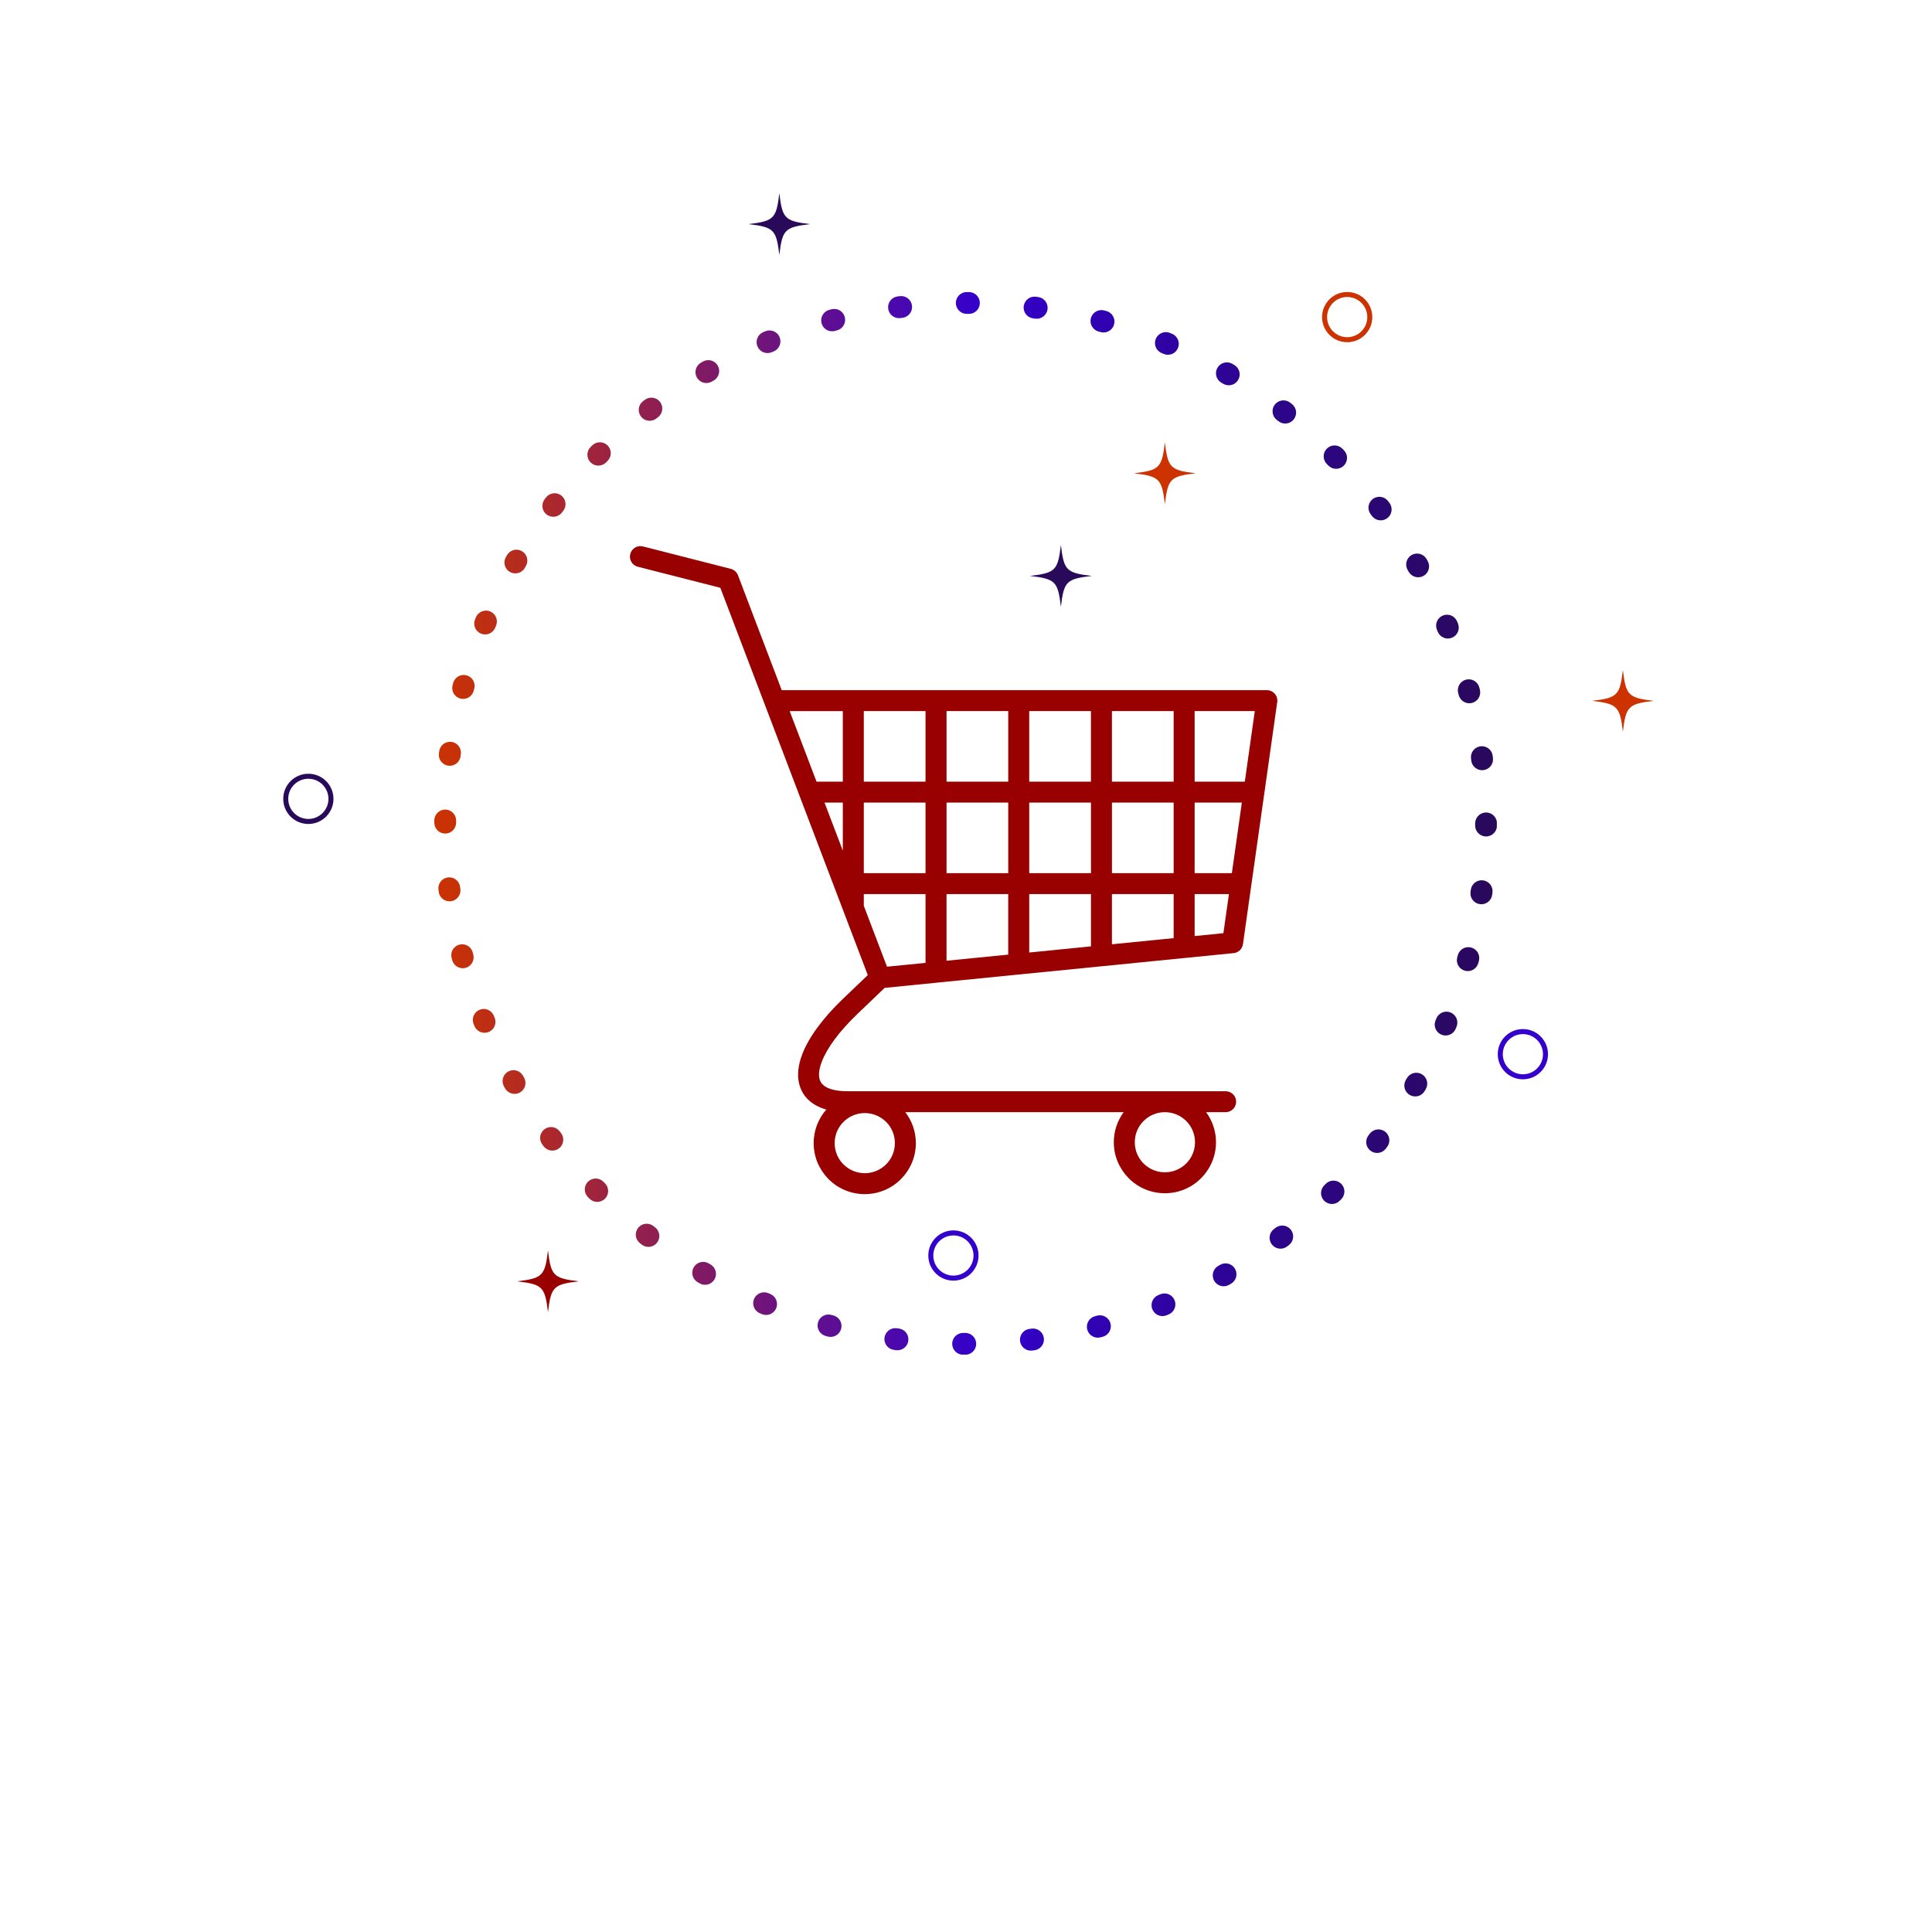 <svg xmlns="http://www.w3.org/2000/svg" xmlns:xlink="http://www.w3.org/1999/xlink" width="500" viewBox="0 0 375 375" height="500" preserveAspectRatio="xMidYMid meet"><defs><clipPath id="91566cd4f1"><path d="M 84.285 56.676 L 290.535 56.676 L 290.535 262.926 L 84.285 262.926 Z M 84.285 56.676 " clip-rule="nonzero"></path></clipPath><clipPath id="b60d581639"><path d="M 289.684 173.254 L 289.629 173.68 C 289.59 173.957 289.504 174.219 289.363 174.461 C 289.219 174.703 289.039 174.91 288.816 175.082 C 288.594 175.25 288.344 175.371 288.074 175.445 C 287.801 175.516 287.527 175.535 287.25 175.496 C 286.969 175.461 286.711 175.371 286.469 175.23 C 286.223 175.09 286.016 174.906 285.848 174.684 C 285.676 174.461 285.555 174.215 285.48 173.941 C 285.41 173.672 285.391 173.395 285.43 173.117 L 285.484 172.695 C 285.523 172.418 285.613 172.156 285.754 171.914 C 285.895 171.672 286.074 171.465 286.301 171.293 C 286.523 171.121 286.77 171 287.039 170.93 C 287.312 170.855 287.586 170.84 287.867 170.875 C 288.145 170.914 288.406 171.004 288.648 171.145 C 288.891 171.285 289.098 171.465 289.27 171.688 C 289.438 171.914 289.559 172.16 289.633 172.43 C 289.703 172.703 289.723 172.977 289.684 173.254 Z M 287.051 186.512 L 286.938 186.926 C 286.863 187.199 286.742 187.445 286.57 187.668 C 286.398 187.891 286.191 188.07 285.949 188.211 C 285.703 188.352 285.445 188.438 285.164 188.473 C 284.887 188.512 284.613 188.492 284.34 188.418 C 284.07 188.344 283.824 188.223 283.602 188.051 C 283.379 187.879 283.195 187.672 283.059 187.43 C 282.918 187.188 282.828 186.926 282.793 186.645 C 282.758 186.367 282.773 186.094 282.848 185.82 L 282.961 185.406 C 283.035 185.133 283.156 184.887 283.328 184.664 C 283.5 184.441 283.707 184.262 283.949 184.121 C 284.195 183.98 284.453 183.895 284.734 183.859 C 285.012 183.82 285.285 183.84 285.559 183.914 C 285.828 183.988 286.074 184.109 286.297 184.281 C 286.52 184.453 286.703 184.66 286.844 184.902 C 286.98 185.145 287.07 185.406 287.105 185.688 C 287.141 185.965 287.125 186.238 287.051 186.512 Z M 282.711 199.297 L 282.547 199.688 C 282.438 199.949 282.285 200.176 282.086 200.375 C 281.887 200.574 281.656 200.727 281.398 200.832 C 281.137 200.938 280.867 200.992 280.586 200.992 C 280.305 200.992 280.035 200.938 279.777 200.828 C 279.516 200.719 279.289 200.566 279.09 200.367 C 278.891 200.168 278.738 199.941 278.633 199.68 C 278.527 199.422 278.473 199.148 278.473 198.867 C 278.473 198.59 278.527 198.316 278.637 198.059 L 278.801 197.668 C 278.906 197.406 279.062 197.18 279.262 196.98 C 279.461 196.781 279.688 196.629 279.949 196.523 C 280.207 196.418 280.477 196.363 280.758 196.363 C 281.039 196.363 281.309 196.418 281.57 196.527 C 281.828 196.637 282.059 196.789 282.254 196.988 C 282.453 197.188 282.605 197.418 282.715 197.676 C 282.82 197.934 282.875 198.207 282.871 198.488 C 282.871 198.766 282.816 199.039 282.711 199.297 Z M 276.742 211.398 L 276.527 211.766 C 276.387 212.008 276.203 212.215 275.98 212.387 C 275.758 212.559 275.512 212.68 275.238 212.75 C 274.969 212.824 274.691 212.84 274.414 212.801 C 274.137 212.766 273.875 212.676 273.633 212.535 C 273.391 212.395 273.184 212.211 273.012 211.988 C 272.84 211.766 272.719 211.52 272.648 211.246 C 272.574 210.977 272.559 210.699 272.594 210.422 C 272.633 210.145 272.723 209.883 272.863 209.641 L 273.078 209.27 C 273.219 209.027 273.398 208.82 273.625 208.652 C 273.848 208.48 274.094 208.359 274.363 208.289 C 274.637 208.215 274.91 208.199 275.191 208.234 C 275.469 208.273 275.73 208.363 275.973 208.504 C 276.215 208.645 276.422 208.824 276.594 209.047 C 276.762 209.273 276.883 209.52 276.957 209.789 C 277.027 210.062 277.047 210.336 277.008 210.617 C 276.973 210.895 276.883 211.156 276.742 211.398 Z M 269.234 222.625 L 268.973 222.965 C 268.801 223.188 268.594 223.367 268.352 223.508 C 268.109 223.648 267.848 223.734 267.566 223.773 C 267.289 223.809 267.016 223.789 266.742 223.715 C 266.473 223.645 266.227 223.52 266.004 223.348 C 265.781 223.176 265.598 222.969 265.461 222.727 C 265.32 222.484 265.23 222.223 265.195 221.945 C 265.16 221.664 265.18 221.391 265.25 221.117 C 265.324 220.848 265.449 220.602 265.617 220.379 L 265.879 220.039 C 266.051 219.816 266.258 219.637 266.504 219.496 C 266.746 219.355 267.008 219.27 267.285 219.234 C 267.562 219.195 267.84 219.215 268.109 219.289 C 268.383 219.363 268.629 219.484 268.852 219.656 C 269.074 219.828 269.254 220.035 269.395 220.277 C 269.535 220.523 269.621 220.781 269.656 221.062 C 269.695 221.34 269.676 221.613 269.602 221.887 C 269.527 222.156 269.406 222.402 269.234 222.625 Z M 260.328 232.777 L 260.023 233.078 C 259.824 233.277 259.594 233.43 259.336 233.535 C 259.074 233.641 258.805 233.695 258.523 233.695 C 258.242 233.695 257.973 233.641 257.715 233.531 C 257.457 233.422 257.227 233.27 257.027 233.07 C 256.832 232.871 256.68 232.641 256.57 232.383 C 256.465 232.121 256.41 231.852 256.41 231.57 C 256.414 231.289 256.469 231.02 256.574 230.762 C 256.684 230.504 256.836 230.273 257.035 230.074 L 257.34 229.773 C 257.539 229.578 257.766 229.422 258.027 229.316 C 258.285 229.211 258.559 229.156 258.84 229.156 C 259.117 229.16 259.391 229.211 259.648 229.32 C 259.906 229.43 260.137 229.582 260.336 229.781 C 260.531 229.98 260.684 230.211 260.793 230.469 C 260.898 230.73 260.953 231 260.949 231.281 C 260.949 231.562 260.895 231.832 260.789 232.09 C 260.68 232.352 260.527 232.578 260.328 232.777 Z M 250.168 241.676 L 249.828 241.938 C 249.605 242.105 249.359 242.227 249.086 242.301 C 248.816 242.371 248.539 242.391 248.262 242.352 C 247.984 242.312 247.723 242.227 247.48 242.082 C 247.238 241.941 247.031 241.762 246.859 241.539 C 246.691 241.312 246.57 241.066 246.496 240.797 C 246.426 240.523 246.406 240.25 246.445 239.969 C 246.48 239.691 246.57 239.43 246.711 239.188 C 246.855 238.945 247.035 238.738 247.258 238.57 L 247.598 238.309 C 247.82 238.141 248.07 238.02 248.34 237.945 C 248.613 237.875 248.887 237.855 249.164 237.895 C 249.445 237.93 249.703 238.02 249.949 238.16 C 250.191 238.301 250.398 238.484 250.566 238.707 C 250.738 238.93 250.859 239.18 250.93 239.449 C 251.004 239.723 251.02 239.996 250.984 240.273 C 250.945 240.555 250.855 240.812 250.715 241.059 C 250.574 241.301 250.391 241.508 250.168 241.676 Z M 238.934 249.172 L 238.562 249.387 C 238.32 249.527 238.059 249.613 237.781 249.648 C 237.504 249.684 237.227 249.668 236.957 249.594 C 236.684 249.52 236.438 249.398 236.215 249.227 C 235.992 249.055 235.812 248.848 235.672 248.602 C 235.531 248.359 235.445 248.098 235.41 247.82 C 235.375 247.539 235.391 247.266 235.465 246.996 C 235.539 246.723 235.66 246.477 235.832 246.254 C 236.004 246.031 236.211 245.852 236.457 245.711 L 236.824 245.5 C 237.07 245.359 237.332 245.273 237.609 245.234 C 237.887 245.199 238.164 245.219 238.434 245.293 C 238.703 245.367 238.953 245.488 239.176 245.66 C 239.395 245.832 239.578 246.039 239.719 246.281 C 239.855 246.527 239.945 246.789 239.98 247.066 C 240.016 247.344 239.996 247.621 239.926 247.891 C 239.852 248.16 239.727 248.406 239.555 248.629 C 239.387 248.852 239.176 249.035 238.934 249.172 Z M 226.828 255.133 L 226.438 255.293 C 226.176 255.398 225.906 255.453 225.625 255.453 C 225.344 255.453 225.074 255.398 224.816 255.289 C 224.555 255.18 224.328 255.027 224.129 254.828 C 223.934 254.629 223.781 254.398 223.672 254.141 C 223.566 253.879 223.512 253.609 223.516 253.328 C 223.516 253.047 223.57 252.777 223.676 252.52 C 223.785 252.258 223.938 252.031 224.137 251.832 C 224.336 251.633 224.566 251.48 224.828 251.375 L 225.219 251.215 C 225.48 251.109 225.75 251.055 226.031 251.055 C 226.312 251.055 226.582 251.109 226.84 251.219 C 227.098 251.328 227.328 251.48 227.527 251.68 C 227.723 251.879 227.875 252.109 227.984 252.367 C 228.09 252.629 228.141 252.898 228.141 253.18 C 228.141 253.461 228.086 253.73 227.977 253.988 C 227.871 254.25 227.715 254.477 227.516 254.676 C 227.316 254.875 227.09 255.027 226.828 255.133 Z M 214.039 259.465 L 213.621 259.574 C 213.352 259.645 213.074 259.664 212.797 259.625 C 212.52 259.586 212.258 259.496 212.016 259.355 C 211.773 259.215 211.566 259.035 211.395 258.809 C 211.227 258.586 211.105 258.34 211.031 258.066 C 210.961 257.797 210.941 257.52 210.98 257.242 C 211.02 256.965 211.109 256.703 211.25 256.461 C 211.391 256.219 211.57 256.012 211.797 255.84 C 212.02 255.672 212.266 255.551 212.539 255.477 L 212.953 255.367 C 213.227 255.297 213.5 255.277 213.777 255.316 C 214.059 255.355 214.316 255.441 214.559 255.586 C 214.805 255.727 215.008 255.906 215.18 256.133 C 215.352 256.355 215.473 256.602 215.543 256.875 C 215.613 257.145 215.633 257.418 215.594 257.699 C 215.559 257.977 215.469 258.238 215.328 258.48 C 215.188 258.723 215.004 258.93 214.781 259.102 C 214.559 259.27 214.309 259.391 214.039 259.465 Z M 200.781 262.086 L 200.359 262.141 C 200.082 262.176 199.805 262.156 199.535 262.086 C 199.266 262.012 199.016 261.887 198.797 261.715 C 198.574 261.543 198.391 261.336 198.254 261.094 C 198.113 260.848 198.023 260.59 197.988 260.309 C 197.953 260.031 197.973 259.758 198.047 259.484 C 198.121 259.215 198.242 258.969 198.414 258.746 C 198.586 258.523 198.793 258.344 199.035 258.203 C 199.281 258.062 199.543 257.977 199.82 257.938 L 200.242 257.887 C 200.52 257.848 200.797 257.867 201.066 257.941 C 201.336 258.016 201.586 258.137 201.805 258.309 C 202.027 258.48 202.211 258.688 202.348 258.934 C 202.488 259.176 202.578 259.438 202.613 259.715 C 202.648 259.996 202.629 260.27 202.555 260.539 C 202.48 260.812 202.359 261.059 202.188 261.281 C 202.016 261.504 201.809 261.684 201.566 261.824 C 201.32 261.965 201.059 262.051 200.781 262.086 Z M 187.352 262.953 L 186.934 262.953 C 186.652 262.953 186.383 262.898 186.121 262.789 C 185.863 262.68 185.633 262.527 185.438 262.328 C 185.238 262.129 185.086 261.898 184.98 261.641 C 184.871 261.379 184.82 261.109 184.82 260.828 C 184.82 260.547 184.875 260.277 184.984 260.02 C 185.094 259.762 185.246 259.531 185.445 259.332 C 185.645 259.137 185.875 258.984 186.133 258.875 C 186.395 258.77 186.664 258.715 186.945 258.719 L 187.363 258.719 C 187.645 258.719 187.914 258.773 188.176 258.883 C 188.434 258.988 188.66 259.145 188.859 259.344 C 189.059 259.543 189.211 259.773 189.316 260.031 C 189.422 260.293 189.477 260.562 189.477 260.844 C 189.477 261.125 189.422 261.395 189.312 261.652 C 189.203 261.91 189.051 262.141 188.852 262.34 C 188.652 262.535 188.422 262.688 188.164 262.797 C 187.902 262.902 187.633 262.957 187.352 262.953 Z M 173.922 262.066 L 173.5 262.008 C 173.219 261.973 172.961 261.883 172.715 261.742 C 172.473 261.602 172.266 261.418 172.098 261.195 C 171.926 260.973 171.805 260.723 171.734 260.453 C 171.66 260.18 171.645 259.906 171.68 259.629 C 171.719 259.352 171.809 259.09 171.949 258.848 C 172.09 258.602 172.273 258.398 172.496 258.227 C 172.719 258.055 172.965 257.934 173.238 257.863 C 173.508 257.789 173.785 257.773 174.062 257.812 L 174.484 257.867 C 174.762 257.906 175.023 257.992 175.266 258.137 C 175.508 258.277 175.715 258.457 175.887 258.68 C 176.059 258.906 176.18 259.152 176.25 259.422 C 176.32 259.695 176.34 259.969 176.301 260.25 C 176.266 260.527 176.176 260.789 176.035 261.031 C 175.895 261.273 175.711 261.48 175.488 261.648 C 175.266 261.82 175.016 261.941 174.746 262.016 C 174.473 262.086 174.199 262.102 173.922 262.066 Z M 160.668 259.422 L 160.25 259.309 C 159.98 259.234 159.734 259.113 159.512 258.941 C 159.289 258.77 159.109 258.562 158.969 258.32 C 158.828 258.074 158.742 257.812 158.703 257.535 C 158.668 257.258 158.688 256.98 158.762 256.711 C 158.836 256.441 158.957 256.191 159.129 255.969 C 159.301 255.75 159.508 255.566 159.75 255.426 C 159.996 255.289 160.258 255.199 160.535 255.164 C 160.812 255.129 161.09 255.148 161.359 255.219 L 161.773 255.332 C 162.047 255.406 162.293 255.527 162.516 255.699 C 162.738 255.871 162.918 256.078 163.059 256.324 C 163.199 256.566 163.285 256.828 163.32 257.105 C 163.359 257.387 163.34 257.66 163.266 257.93 C 163.191 258.203 163.07 258.449 162.898 258.672 C 162.727 258.895 162.52 259.074 162.273 259.215 C 162.031 259.355 161.77 259.441 161.492 259.477 C 161.215 259.512 160.938 259.496 160.668 259.422 Z M 147.887 255.07 L 147.492 254.91 C 147.234 254.801 147.008 254.645 146.809 254.445 C 146.609 254.246 146.457 254.02 146.352 253.758 C 146.242 253.5 146.191 253.23 146.191 252.949 C 146.191 252.668 146.246 252.398 146.355 252.137 C 146.465 251.879 146.617 251.648 146.816 251.453 C 147.016 251.254 147.246 251.102 147.504 250.996 C 147.766 250.887 148.035 250.836 148.316 250.836 C 148.598 250.836 148.867 250.891 149.125 251 L 149.52 251.164 C 149.777 251.27 150.004 251.426 150.203 251.625 C 150.402 251.824 150.555 252.051 150.66 252.312 C 150.766 252.57 150.82 252.844 150.82 253.125 C 150.82 253.402 150.766 253.676 150.656 253.934 C 150.547 254.191 150.395 254.422 150.195 254.621 C 149.996 254.816 149.766 254.969 149.508 255.078 C 149.246 255.184 148.977 255.234 148.695 255.234 C 148.414 255.234 148.145 255.18 147.887 255.07 Z M 135.789 249.094 L 135.418 248.879 C 135.176 248.738 134.969 248.555 134.801 248.332 C 134.629 248.109 134.508 247.863 134.438 247.59 C 134.363 247.32 134.348 247.043 134.387 246.766 C 134.422 246.488 134.512 246.227 134.652 245.984 C 134.793 245.742 134.977 245.535 135.199 245.363 C 135.422 245.195 135.672 245.074 135.941 245 C 136.215 244.93 136.488 244.91 136.766 244.949 C 137.047 244.988 137.305 245.074 137.547 245.219 L 137.918 245.43 C 138.16 245.574 138.367 245.754 138.535 245.977 C 138.707 246.203 138.828 246.449 138.902 246.719 C 138.973 246.992 138.988 247.266 138.953 247.547 C 138.914 247.824 138.824 248.086 138.684 248.328 C 138.543 248.57 138.359 248.777 138.137 248.945 C 137.914 249.117 137.668 249.238 137.395 249.309 C 137.125 249.383 136.848 249.398 136.57 249.363 C 136.293 249.324 136.031 249.234 135.789 249.094 Z M 124.566 241.578 L 124.227 241.316 C 124.004 241.148 123.824 240.938 123.684 240.695 C 123.543 240.453 123.457 240.191 123.422 239.91 C 123.383 239.633 123.402 239.359 123.477 239.086 C 123.551 238.816 123.672 238.57 123.844 238.348 C 124.016 238.125 124.223 237.945 124.469 237.805 C 124.711 237.664 124.973 237.578 125.25 237.543 C 125.531 237.504 125.805 237.523 126.074 237.598 C 126.348 237.672 126.594 237.793 126.816 237.965 L 127.152 238.227 C 127.375 238.398 127.559 238.605 127.695 238.852 C 127.836 239.094 127.926 239.355 127.961 239.633 C 127.996 239.91 127.977 240.188 127.902 240.457 C 127.832 240.73 127.707 240.977 127.535 241.199 C 127.363 241.422 127.156 241.602 126.914 241.742 C 126.668 241.879 126.406 241.969 126.129 242.004 C 125.852 242.039 125.578 242.02 125.305 241.949 C 125.035 241.875 124.789 241.75 124.566 241.578 Z M 114.422 232.664 L 114.121 232.363 C 113.922 232.164 113.77 231.934 113.664 231.672 C 113.555 231.414 113.504 231.145 113.504 230.863 C 113.504 230.582 113.559 230.312 113.668 230.051 C 113.777 229.793 113.93 229.562 114.129 229.367 C 114.328 229.168 114.559 229.016 114.816 228.91 C 115.078 228.801 115.348 228.75 115.629 228.75 C 115.91 228.75 116.18 228.805 116.438 228.914 C 116.699 229.023 116.926 229.176 117.125 229.375 L 117.426 229.68 C 117.625 229.879 117.777 230.105 117.883 230.367 C 117.988 230.629 118.043 230.898 118.043 231.18 C 118.039 231.461 117.984 231.73 117.879 231.988 C 117.77 232.246 117.617 232.477 117.418 232.676 C 117.219 232.871 116.988 233.023 116.727 233.129 C 116.469 233.238 116.199 233.289 115.918 233.289 C 115.637 233.289 115.367 233.234 115.105 233.125 C 114.848 233.016 114.617 232.863 114.422 232.664 Z M 105.527 222.5 L 105.27 222.16 C 105.098 221.938 104.977 221.688 104.906 221.418 C 104.836 221.145 104.816 220.871 104.855 220.594 C 104.895 220.312 104.98 220.055 105.125 219.812 C 105.266 219.566 105.445 219.363 105.672 219.191 C 105.895 219.02 106.141 218.898 106.414 218.828 C 106.684 218.758 106.961 218.738 107.238 218.777 C 107.516 218.816 107.777 218.902 108.02 219.047 C 108.262 219.188 108.469 219.367 108.641 219.594 L 108.898 219.934 C 109.066 220.156 109.188 220.402 109.262 220.676 C 109.332 220.945 109.352 221.223 109.312 221.5 C 109.273 221.777 109.184 222.039 109.043 222.281 C 108.902 222.523 108.719 222.73 108.496 222.902 C 108.273 223.07 108.027 223.191 107.754 223.266 C 107.484 223.336 107.207 223.352 106.93 223.316 C 106.652 223.277 106.391 223.188 106.148 223.047 C 105.906 222.906 105.699 222.723 105.527 222.5 Z M 98.043 211.262 L 98.016 211.215 L 97.828 210.891 C 97.688 210.645 97.602 210.383 97.566 210.105 C 97.531 209.828 97.547 209.551 97.621 209.281 C 97.695 209.012 97.82 208.762 97.992 208.543 C 98.164 208.32 98.371 208.137 98.613 208 C 98.859 207.859 99.117 207.773 99.398 207.734 C 99.676 207.699 99.949 207.719 100.223 207.793 C 100.492 207.867 100.738 207.988 100.961 208.16 C 101.184 208.332 101.363 208.543 101.504 208.785 L 101.688 209.102 L 101.715 209.152 C 101.855 209.395 101.941 209.656 101.977 209.934 C 102.016 210.211 101.996 210.488 101.922 210.758 C 101.852 211.031 101.727 211.277 101.555 211.5 C 101.387 211.723 101.176 211.902 100.934 212.043 C 100.691 212.184 100.43 212.27 100.152 212.309 C 99.871 212.344 99.598 212.324 99.328 212.254 C 99.055 212.18 98.809 212.055 98.586 211.887 C 98.363 211.715 98.184 211.508 98.043 211.262 Z M 92.09 199.152 L 91.93 198.758 C 91.824 198.5 91.77 198.227 91.77 197.949 C 91.773 197.668 91.828 197.398 91.934 197.137 C 92.043 196.879 92.199 196.648 92.398 196.453 C 92.598 196.254 92.824 196.102 93.086 195.996 C 93.344 195.891 93.617 195.836 93.898 195.836 C 94.176 195.836 94.449 195.891 94.707 196 C 94.965 196.109 95.195 196.262 95.391 196.461 C 95.59 196.66 95.742 196.891 95.848 197.152 L 96.008 197.543 C 96.117 197.805 96.168 198.074 96.168 198.355 C 96.168 198.637 96.113 198.906 96.004 199.164 C 95.895 199.422 95.742 199.652 95.543 199.852 C 95.344 200.047 95.113 200.199 94.855 200.305 C 94.594 200.414 94.324 200.465 94.043 200.465 C 93.762 200.465 93.492 200.41 93.234 200.301 C 92.973 200.191 92.746 200.039 92.547 199.84 C 92.348 199.641 92.195 199.41 92.09 199.152 Z M 87.77 186.355 L 87.66 185.941 C 87.586 185.668 87.57 185.395 87.609 185.113 C 87.645 184.836 87.734 184.574 87.875 184.332 C 88.02 184.09 88.199 183.883 88.422 183.715 C 88.648 183.543 88.895 183.422 89.168 183.352 C 89.438 183.281 89.711 183.262 89.992 183.301 C 90.27 183.336 90.531 183.426 90.773 183.57 C 91.016 183.711 91.223 183.891 91.391 184.117 C 91.562 184.34 91.684 184.586 91.754 184.859 L 91.863 185.273 C 91.938 185.547 91.953 185.82 91.914 186.098 C 91.879 186.379 91.789 186.637 91.648 186.879 C 91.504 187.125 91.324 187.328 91.098 187.5 C 90.875 187.672 90.629 187.789 90.355 187.863 C 90.086 187.934 89.809 187.953 89.531 187.914 C 89.254 187.875 88.992 187.785 88.75 187.645 C 88.508 187.504 88.301 187.32 88.133 187.098 C 87.961 186.875 87.84 186.625 87.77 186.355 Z M 85.156 173.098 L 85.102 172.676 C 85.066 172.398 85.086 172.121 85.16 171.852 C 85.23 171.582 85.355 171.336 85.527 171.113 C 85.699 170.891 85.906 170.711 86.148 170.57 C 86.395 170.43 86.656 170.344 86.934 170.309 C 87.211 170.27 87.488 170.289 87.758 170.363 C 88.027 170.438 88.277 170.562 88.496 170.734 C 88.719 170.902 88.902 171.113 89.039 171.355 C 89.18 171.602 89.266 171.859 89.305 172.141 L 89.355 172.562 C 89.391 172.84 89.375 173.113 89.301 173.387 C 89.227 173.656 89.102 173.902 88.93 174.125 C 88.758 174.348 88.551 174.527 88.309 174.668 C 88.062 174.809 87.805 174.895 87.523 174.93 C 87.246 174.965 86.973 174.945 86.699 174.875 C 86.43 174.801 86.184 174.676 85.961 174.504 C 85.738 174.332 85.559 174.125 85.418 173.883 C 85.277 173.637 85.191 173.375 85.156 173.098 Z M 84.297 159.668 L 84.297 159.25 C 84.301 158.969 84.355 158.699 84.461 158.438 C 84.57 158.18 84.723 157.953 84.926 157.754 C 85.125 157.555 85.352 157.402 85.613 157.297 C 85.871 157.191 86.145 157.137 86.422 157.137 C 86.703 157.141 86.973 157.195 87.234 157.301 C 87.492 157.41 87.723 157.566 87.918 157.766 C 88.117 157.965 88.27 158.191 88.375 158.453 C 88.484 158.711 88.535 158.984 88.535 159.266 L 88.531 159.684 C 88.531 159.965 88.477 160.234 88.367 160.492 C 88.262 160.754 88.105 160.98 87.906 161.18 C 87.707 161.379 87.477 161.531 87.219 161.637 C 86.957 161.742 86.688 161.797 86.406 161.793 C 86.125 161.793 85.855 161.738 85.598 161.629 C 85.34 161.523 85.109 161.367 84.91 161.168 C 84.715 160.969 84.562 160.738 84.457 160.48 C 84.348 160.219 84.297 159.949 84.297 159.668 Z M 85.195 146.238 L 85.254 145.816 C 85.289 145.535 85.379 145.277 85.52 145.035 C 85.66 144.789 85.844 144.582 86.066 144.414 C 86.289 144.242 86.539 144.121 86.809 144.051 C 87.082 143.98 87.355 143.961 87.633 144 C 87.914 144.035 88.172 144.125 88.418 144.266 C 88.66 144.41 88.867 144.59 89.035 144.812 C 89.207 145.039 89.328 145.285 89.398 145.559 C 89.469 145.828 89.488 146.102 89.449 146.383 L 89.395 146.805 C 89.355 147.082 89.266 147.344 89.125 147.586 C 88.984 147.828 88.801 148.035 88.578 148.207 C 88.355 148.375 88.105 148.496 87.836 148.57 C 87.562 148.641 87.289 148.656 87.012 148.621 C 86.734 148.582 86.473 148.492 86.23 148.352 C 85.988 148.211 85.781 148.027 85.609 147.805 C 85.438 147.582 85.316 147.332 85.246 147.062 C 85.176 146.789 85.156 146.516 85.195 146.238 Z M 87.848 132.984 L 87.961 132.57 C 88.035 132.297 88.16 132.051 88.332 131.828 C 88.504 131.605 88.711 131.426 88.953 131.285 C 89.199 131.148 89.457 131.059 89.738 131.023 C 90.016 130.988 90.289 131.008 90.562 131.082 C 90.832 131.156 91.078 131.277 91.301 131.449 C 91.523 131.621 91.703 131.828 91.844 132.07 C 91.984 132.316 92.07 132.578 92.105 132.855 C 92.145 133.133 92.125 133.41 92.051 133.68 L 91.938 134.098 C 91.863 134.367 91.742 134.613 91.57 134.836 C 91.398 135.059 91.188 135.238 90.945 135.379 C 90.703 135.52 90.441 135.605 90.164 135.641 C 89.883 135.676 89.609 135.656 89.336 135.586 C 89.066 135.512 88.82 135.387 88.598 135.215 C 88.375 135.043 88.195 134.836 88.055 134.594 C 87.914 134.348 87.828 134.09 87.793 133.809 C 87.758 133.531 87.777 133.258 87.848 132.984 Z M 92.207 120.207 L 92.371 119.816 C 92.48 119.559 92.633 119.328 92.832 119.129 C 93.031 118.934 93.262 118.781 93.523 118.672 C 93.781 118.566 94.051 118.516 94.332 118.516 C 94.613 118.516 94.883 118.57 95.145 118.68 C 95.402 118.789 95.629 118.941 95.828 119.141 C 96.027 119.34 96.18 119.57 96.285 119.828 C 96.391 120.09 96.445 120.359 96.445 120.641 C 96.441 120.922 96.387 121.191 96.281 121.449 L 96.117 121.844 C 96.008 122.102 95.852 122.328 95.652 122.527 C 95.453 122.727 95.227 122.879 94.965 122.984 C 94.707 123.09 94.434 123.145 94.152 123.145 C 93.875 123.141 93.602 123.086 93.344 122.98 C 93.086 122.871 92.855 122.715 92.66 122.516 C 92.461 122.316 92.309 122.09 92.203 121.828 C 92.094 121.57 92.043 121.297 92.043 121.016 C 92.043 120.734 92.098 120.465 92.207 120.207 Z M 98.195 108.113 L 98.41 107.746 C 98.551 107.504 98.734 107.297 98.957 107.125 C 99.18 106.957 99.426 106.836 99.699 106.762 C 99.973 106.691 100.246 106.676 100.523 106.711 C 100.801 106.75 101.062 106.84 101.305 106.98 C 101.547 107.121 101.754 107.305 101.926 107.527 C 102.094 107.75 102.215 108 102.289 108.27 C 102.359 108.543 102.375 108.816 102.34 109.094 C 102.301 109.375 102.211 109.633 102.07 109.879 L 101.855 110.246 C 101.715 110.488 101.531 110.695 101.309 110.863 C 101.086 111.035 100.836 111.156 100.566 111.227 C 100.293 111.301 100.02 111.316 99.742 111.277 C 99.461 111.242 99.203 111.152 98.961 111.012 C 98.715 110.871 98.512 110.688 98.34 110.465 C 98.172 110.238 98.051 109.992 97.977 109.723 C 97.906 109.449 97.887 109.176 97.926 108.895 C 97.965 108.617 98.055 108.355 98.195 108.113 Z M 105.719 96.895 L 105.98 96.559 C 106.152 96.336 106.359 96.156 106.602 96.016 C 106.848 95.875 107.105 95.789 107.387 95.754 C 107.664 95.719 107.938 95.734 108.211 95.809 C 108.48 95.883 108.727 96.008 108.949 96.18 C 109.172 96.352 109.352 96.559 109.492 96.801 C 109.633 97.047 109.719 97.305 109.754 97.586 C 109.789 97.863 109.773 98.137 109.699 98.41 C 109.625 98.68 109.5 98.926 109.328 99.148 L 109.066 99.488 C 108.895 99.711 108.688 99.891 108.445 100.031 C 108.199 100.168 107.941 100.258 107.66 100.293 C 107.383 100.328 107.109 100.309 106.836 100.234 C 106.566 100.16 106.32 100.039 106.098 99.867 C 105.875 99.695 105.695 99.488 105.555 99.242 C 105.414 99 105.328 98.738 105.293 98.461 C 105.258 98.184 105.273 97.906 105.348 97.637 C 105.422 97.363 105.547 97.117 105.719 96.895 Z M 114.641 86.758 L 114.941 86.457 C 115.141 86.262 115.371 86.109 115.633 86 C 115.891 85.895 116.164 85.844 116.441 85.844 C 116.723 85.844 116.992 85.898 117.254 86.008 C 117.512 86.117 117.742 86.27 117.938 86.469 C 118.137 86.668 118.289 86.898 118.395 87.16 C 118.5 87.418 118.555 87.688 118.555 87.969 C 118.551 88.25 118.496 88.52 118.387 88.781 C 118.281 89.039 118.125 89.266 117.926 89.465 L 117.625 89.766 C 117.426 89.965 117.195 90.117 116.934 90.223 C 116.676 90.328 116.402 90.383 116.125 90.379 C 115.844 90.379 115.574 90.324 115.312 90.215 C 115.055 90.105 114.824 89.953 114.629 89.754 C 114.43 89.555 114.277 89.324 114.172 89.066 C 114.066 88.805 114.012 88.535 114.016 88.254 C 114.016 87.973 114.07 87.703 114.18 87.445 C 114.285 87.184 114.441 86.957 114.641 86.758 Z M 124.812 77.875 L 125.152 77.613 C 125.375 77.445 125.621 77.324 125.895 77.254 C 126.164 77.18 126.441 77.164 126.719 77.203 C 126.996 77.238 127.258 77.328 127.5 77.469 C 127.742 77.613 127.949 77.793 128.121 78.02 C 128.289 78.242 128.41 78.488 128.48 78.762 C 128.555 79.031 128.57 79.309 128.531 79.586 C 128.496 79.863 128.406 80.125 128.262 80.367 C 128.121 80.609 127.941 80.816 127.715 80.984 L 127.375 81.246 C 127.152 81.414 126.906 81.535 126.633 81.605 C 126.363 81.68 126.086 81.695 125.809 81.656 C 125.531 81.621 125.27 81.531 125.027 81.391 C 124.785 81.246 124.578 81.066 124.406 80.84 C 124.238 80.617 124.117 80.371 124.047 80.098 C 123.973 79.828 123.957 79.551 123.996 79.273 C 124.031 78.996 124.121 78.734 124.262 78.492 C 124.406 78.25 124.586 78.043 124.812 77.875 Z M 136.055 70.395 L 136.426 70.184 C 136.672 70.043 136.934 69.953 137.211 69.918 C 137.488 69.883 137.766 69.902 138.035 69.977 C 138.305 70.051 138.551 70.172 138.773 70.344 C 138.996 70.52 139.176 70.727 139.316 70.969 C 139.457 71.215 139.543 71.473 139.578 71.754 C 139.613 72.031 139.594 72.305 139.52 72.578 C 139.449 72.848 139.324 73.094 139.152 73.316 C 138.98 73.539 138.773 73.719 138.527 73.859 L 138.16 74.07 C 137.914 74.211 137.652 74.297 137.375 74.332 C 137.098 74.367 136.82 74.348 136.551 74.277 C 136.281 74.203 136.035 74.078 135.812 73.906 C 135.59 73.734 135.41 73.527 135.27 73.285 C 135.129 73.039 135.043 72.777 135.008 72.5 C 134.973 72.223 134.992 71.945 135.062 71.676 C 135.137 71.406 135.262 71.156 135.434 70.938 C 135.605 70.715 135.812 70.531 136.055 70.395 Z M 148.168 64.453 L 148.562 64.293 C 148.82 64.188 149.094 64.133 149.371 64.133 C 149.652 64.137 149.922 64.191 150.184 64.301 C 150.441 64.406 150.668 64.562 150.867 64.762 C 151.066 64.961 151.219 65.191 151.324 65.449 C 151.43 65.711 151.484 65.98 151.48 66.262 C 151.48 66.543 151.426 66.812 151.316 67.07 C 151.207 67.332 151.055 67.559 150.855 67.758 C 150.656 67.953 150.426 68.105 150.168 68.211 L 149.773 68.371 C 149.516 68.48 149.242 68.531 148.961 68.531 C 148.684 68.531 148.41 68.477 148.152 68.367 C 147.895 68.258 147.664 68.105 147.469 67.902 C 147.27 67.703 147.117 67.477 147.012 67.215 C 146.906 66.957 146.852 66.684 146.855 66.402 C 146.855 66.125 146.91 65.852 147.02 65.594 C 147.125 65.336 147.281 65.105 147.48 64.91 C 147.68 64.711 147.91 64.559 148.168 64.453 Z M 160.969 60.141 L 161.383 60.031 C 161.656 59.957 161.93 59.941 162.211 59.98 C 162.488 60.02 162.75 60.109 162.992 60.25 C 163.234 60.391 163.441 60.574 163.609 60.797 C 163.781 61.02 163.902 61.27 163.973 61.539 C 164.043 61.812 164.059 62.086 164.023 62.363 C 163.984 62.645 163.895 62.902 163.754 63.145 C 163.613 63.387 163.43 63.594 163.207 63.766 C 162.98 63.934 162.734 64.055 162.465 64.125 L 162.047 64.238 C 161.777 64.309 161.5 64.324 161.223 64.285 C 160.945 64.25 160.684 64.16 160.441 64.02 C 160.199 63.875 159.992 63.695 159.82 63.469 C 159.652 63.246 159.531 63 159.461 62.727 C 159.387 62.457 159.371 62.18 159.41 61.902 C 159.445 61.625 159.535 61.363 159.68 61.121 C 159.82 60.879 160.004 60.672 160.227 60.504 C 160.449 60.332 160.695 60.211 160.969 60.141 Z M 174.227 57.535 L 174.648 57.484 C 174.93 57.445 175.203 57.465 175.473 57.539 C 175.746 57.613 175.992 57.738 176.215 57.91 C 176.434 58.082 176.617 58.289 176.754 58.531 C 176.895 58.777 176.98 59.039 177.016 59.316 C 177.051 59.594 177.035 59.871 176.961 60.141 C 176.887 60.41 176.762 60.66 176.59 60.879 C 176.418 61.102 176.211 61.285 175.965 61.422 C 175.723 61.562 175.461 61.648 175.184 61.684 L 174.762 61.738 C 174.48 61.773 174.207 61.754 173.938 61.68 C 173.664 61.605 173.418 61.484 173.195 61.312 C 172.977 61.141 172.793 60.934 172.656 60.688 C 172.516 60.445 172.43 60.184 172.395 59.902 C 172.359 59.625 172.375 59.352 172.449 59.078 C 172.523 58.809 172.648 58.562 172.82 58.34 C 172.992 58.117 173.199 57.938 173.445 57.797 C 173.688 57.66 173.949 57.57 174.227 57.535 Z M 187.656 56.688 L 188.074 56.691 C 188.355 56.691 188.625 56.746 188.887 56.855 C 189.145 56.961 189.375 57.117 189.57 57.316 C 189.77 57.516 189.922 57.746 190.027 58.004 C 190.133 58.266 190.188 58.535 190.184 58.816 C 190.184 59.098 190.129 59.367 190.02 59.625 C 189.91 59.887 189.758 60.113 189.559 60.312 C 189.359 60.508 189.129 60.66 188.871 60.77 C 188.609 60.875 188.34 60.926 188.059 60.926 L 187.637 60.922 C 187.355 60.922 187.086 60.867 186.828 60.758 C 186.57 60.652 186.34 60.496 186.145 60.297 C 185.945 60.098 185.793 59.867 185.688 59.609 C 185.582 59.348 185.527 59.078 185.527 58.797 C 185.531 58.516 185.586 58.246 185.695 57.988 C 185.801 57.727 185.957 57.5 186.156 57.301 C 186.355 57.105 186.586 56.953 186.844 56.844 C 187.105 56.738 187.375 56.688 187.656 56.688 Z M 201.086 57.598 L 201.512 57.652 C 201.789 57.691 202.051 57.781 202.293 57.922 C 202.535 58.062 202.742 58.246 202.91 58.469 C 203.082 58.691 203.203 58.941 203.273 59.211 C 203.344 59.484 203.363 59.758 203.324 60.035 C 203.285 60.316 203.195 60.574 203.055 60.816 C 202.914 61.062 202.73 61.266 202.508 61.438 C 202.285 61.609 202.039 61.727 201.766 61.801 C 201.496 61.871 201.219 61.887 200.941 61.852 L 200.52 61.793 C 200.238 61.754 199.98 61.664 199.738 61.523 C 199.492 61.383 199.289 61.199 199.117 60.977 C 198.949 60.754 198.828 60.508 198.754 60.234 C 198.684 59.965 198.668 59.688 198.703 59.41 C 198.742 59.133 198.832 58.871 198.973 58.629 C 199.113 58.387 199.297 58.18 199.52 58.008 C 199.742 57.84 199.992 57.719 200.262 57.648 C 200.535 57.574 200.809 57.559 201.086 57.598 Z M 214.34 60.262 L 214.754 60.375 C 215.027 60.445 215.273 60.57 215.496 60.742 C 215.715 60.914 215.898 61.121 216.035 61.367 C 216.176 61.609 216.266 61.871 216.301 62.148 C 216.336 62.43 216.316 62.703 216.242 62.973 C 216.168 63.246 216.043 63.492 215.871 63.715 C 215.699 63.934 215.492 64.117 215.25 64.254 C 215.004 64.395 214.746 64.48 214.465 64.52 C 214.188 64.555 213.914 64.535 213.641 64.461 L 213.227 64.348 C 212.953 64.273 212.707 64.148 212.484 63.977 C 212.266 63.805 212.082 63.598 211.945 63.355 C 211.805 63.109 211.719 62.848 211.68 62.57 C 211.645 62.293 211.664 62.016 211.738 61.746 C 211.812 61.477 211.938 61.23 212.109 61.008 C 212.281 60.785 212.488 60.605 212.73 60.465 C 212.977 60.324 213.234 60.238 213.516 60.203 C 213.793 60.168 214.066 60.188 214.34 60.262 Z M 227.113 64.629 L 227.504 64.793 C 227.762 64.898 227.992 65.055 228.188 65.254 C 228.387 65.453 228.539 65.684 228.645 65.941 C 228.75 66.203 228.805 66.473 228.805 66.754 C 228.801 67.035 228.746 67.305 228.637 67.562 C 228.531 67.824 228.375 68.051 228.176 68.25 C 227.977 68.445 227.746 68.598 227.488 68.703 C 227.227 68.812 226.957 68.863 226.676 68.863 C 226.395 68.863 226.125 68.809 225.867 68.699 L 225.477 68.535 C 225.215 68.426 224.988 68.27 224.789 68.07 C 224.594 67.871 224.441 67.645 224.332 67.383 C 224.227 67.121 224.176 66.852 224.176 66.57 C 224.176 66.289 224.23 66.02 224.34 65.762 C 224.449 65.504 224.602 65.273 224.801 65.078 C 225.004 64.879 225.23 64.727 225.492 64.621 C 225.75 64.516 226.023 64.461 226.305 64.461 C 226.582 64.465 226.855 64.52 227.113 64.629 Z M 239.199 70.621 L 239.234 70.641 L 239.57 70.84 C 239.812 70.98 240.02 71.164 240.191 71.387 C 240.359 71.609 240.48 71.859 240.551 72.129 C 240.625 72.402 240.641 72.676 240.602 72.953 C 240.562 73.23 240.473 73.492 240.332 73.734 C 240.191 73.977 240.008 74.184 239.785 74.355 C 239.562 74.523 239.312 74.645 239.043 74.715 C 238.77 74.789 238.496 74.805 238.219 74.766 C 237.938 74.727 237.68 74.641 237.438 74.496 L 237.105 74.305 L 237.07 74.285 C 236.828 74.145 236.621 73.961 236.453 73.738 C 236.281 73.516 236.16 73.266 236.086 72.996 C 236.016 72.723 236 72.449 236.035 72.172 C 236.074 71.895 236.16 71.633 236.305 71.391 C 236.445 71.148 236.625 70.941 236.848 70.77 C 237.074 70.598 237.32 70.477 237.59 70.406 C 237.863 70.332 238.137 70.316 238.418 70.355 C 238.695 70.391 238.957 70.48 239.199 70.621 Z M 250.414 78.152 L 250.754 78.414 C 250.977 78.59 251.156 78.797 251.293 79.039 C 251.434 79.285 251.52 79.543 251.559 79.824 C 251.594 80.102 251.574 80.375 251.5 80.648 C 251.426 80.918 251.301 81.164 251.129 81.387 C 250.957 81.609 250.75 81.789 250.508 81.93 C 250.262 82.07 250 82.156 249.723 82.191 C 249.445 82.227 249.168 82.207 248.898 82.133 C 248.629 82.059 248.379 81.938 248.16 81.766 L 247.82 81.504 C 247.598 81.332 247.418 81.121 247.277 80.879 C 247.141 80.637 247.051 80.375 247.016 80.094 C 246.98 79.816 247 79.543 247.074 79.27 C 247.148 79 247.27 78.754 247.441 78.531 C 247.613 78.309 247.824 78.129 248.066 77.988 C 248.312 77.852 248.57 77.762 248.852 77.727 C 249.129 77.691 249.402 77.711 249.676 77.785 C 249.945 77.859 250.191 77.98 250.414 78.152 Z M 260.547 87.082 L 260.848 87.387 C 261.043 87.586 261.195 87.816 261.301 88.078 C 261.41 88.336 261.461 88.605 261.461 88.887 C 261.457 89.168 261.402 89.438 261.293 89.699 C 261.188 89.957 261.031 90.184 260.832 90.383 C 260.633 90.582 260.402 90.73 260.145 90.84 C 259.883 90.945 259.613 90.996 259.332 90.996 C 259.051 90.996 258.781 90.941 258.523 90.832 C 258.262 90.723 258.035 90.566 257.836 90.367 L 257.535 90.066 C 257.34 89.867 257.188 89.637 257.082 89.375 C 256.973 89.117 256.922 88.844 256.922 88.566 C 256.926 88.285 256.98 88.016 257.086 87.754 C 257.195 87.496 257.352 87.27 257.551 87.07 C 257.75 86.871 257.98 86.719 258.238 86.613 C 258.5 86.508 258.77 86.457 259.051 86.457 C 259.332 86.457 259.602 86.512 259.859 86.621 C 260.121 86.73 260.348 86.883 260.547 87.082 Z M 269.422 97.262 L 269.684 97.602 C 269.852 97.824 269.973 98.074 270.043 98.344 C 270.113 98.617 270.133 98.891 270.094 99.168 C 270.055 99.449 269.965 99.707 269.824 99.949 C 269.684 100.195 269.5 100.398 269.277 100.57 C 269.055 100.738 268.805 100.859 268.535 100.934 C 268.262 101.004 267.988 101.02 267.707 100.98 C 267.43 100.945 267.168 100.855 266.926 100.711 C 266.684 100.57 266.48 100.387 266.309 100.164 L 266.051 99.824 C 265.879 99.602 265.758 99.352 265.688 99.082 C 265.617 98.809 265.602 98.535 265.637 98.258 C 265.676 97.977 265.766 97.719 265.906 97.477 C 266.051 97.234 266.23 97.027 266.457 96.855 C 266.68 96.688 266.926 96.566 267.199 96.496 C 267.469 96.422 267.746 96.406 268.023 96.445 C 268.301 96.48 268.562 96.57 268.805 96.715 C 269.047 96.855 269.254 97.039 269.422 97.262 Z M 276.895 108.512 L 277.105 108.883 C 277.246 109.125 277.332 109.387 277.367 109.668 C 277.402 109.945 277.383 110.219 277.309 110.492 C 277.234 110.762 277.113 111.008 276.941 111.23 C 276.77 111.453 276.562 111.633 276.316 111.773 C 276.074 111.91 275.812 112 275.531 112.035 C 275.254 112.07 274.98 112.051 274.707 111.977 C 274.438 111.902 274.191 111.777 273.969 111.605 C 273.746 111.434 273.566 111.227 273.426 110.984 L 273.215 110.613 C 273.078 110.367 272.988 110.105 272.953 109.828 C 272.918 109.551 272.938 109.273 273.012 109.004 C 273.086 108.734 273.211 108.488 273.383 108.266 C 273.555 108.043 273.762 107.863 274.004 107.723 C 274.25 107.582 274.512 107.496 274.789 107.461 C 275.066 107.426 275.344 107.445 275.613 107.52 C 275.883 107.594 276.133 107.715 276.352 107.887 C 276.574 108.059 276.754 108.27 276.895 108.512 Z M 282.828 120.629 L 282.988 121.02 C 283.094 121.281 283.145 121.551 283.145 121.832 C 283.145 122.113 283.086 122.383 282.98 122.641 C 282.871 122.902 282.715 123.129 282.516 123.328 C 282.316 123.523 282.086 123.676 281.828 123.781 C 281.566 123.891 281.297 123.941 281.016 123.941 C 280.734 123.938 280.465 123.883 280.207 123.773 C 279.945 123.668 279.719 123.512 279.52 123.312 C 279.324 123.113 279.172 122.883 279.066 122.621 L 278.906 122.23 C 278.801 121.973 278.746 121.699 278.75 121.418 C 278.75 121.137 278.805 120.867 278.914 120.609 C 279.023 120.352 279.176 120.121 279.375 119.926 C 279.574 119.727 279.805 119.574 280.066 119.469 C 280.324 119.363 280.594 119.312 280.875 119.312 C 281.156 119.312 281.426 119.367 281.688 119.477 C 281.945 119.586 282.172 119.738 282.371 119.941 C 282.57 120.141 282.719 120.371 282.828 120.629 Z M 287.129 133.434 L 287.238 133.848 C 287.312 134.121 287.328 134.395 287.289 134.672 C 287.25 134.953 287.16 135.211 287.02 135.453 C 286.879 135.695 286.695 135.902 286.473 136.074 C 286.25 136.242 286 136.363 285.73 136.434 C 285.457 136.508 285.184 136.523 284.902 136.484 C 284.625 136.445 284.363 136.355 284.121 136.215 C 283.879 136.074 283.676 135.891 283.504 135.668 C 283.336 135.441 283.215 135.195 283.141 134.926 L 283.035 134.508 C 282.961 134.238 282.945 133.961 282.984 133.684 C 283.023 133.406 283.113 133.145 283.254 132.902 C 283.395 132.66 283.578 132.453 283.801 132.285 C 284.023 132.113 284.273 131.992 284.543 131.922 C 284.816 131.852 285.09 131.832 285.371 131.871 C 285.648 131.91 285.906 132 286.152 132.141 C 286.395 132.285 286.598 132.465 286.77 132.691 C 286.938 132.914 287.059 133.16 287.129 133.434 Z M 289.723 146.691 L 289.746 146.855 L 289.777 147.117 C 289.812 147.395 289.793 147.668 289.719 147.941 C 289.645 148.211 289.52 148.457 289.348 148.68 C 289.176 148.902 288.969 149.082 288.723 149.219 C 288.48 149.359 288.219 149.445 287.941 149.48 C 287.66 149.516 287.387 149.496 287.117 149.422 C 286.844 149.348 286.598 149.223 286.375 149.051 C 286.156 148.879 285.977 148.672 285.836 148.426 C 285.695 148.184 285.609 147.922 285.574 147.645 L 285.543 147.391 L 285.523 147.227 C 285.488 146.945 285.504 146.672 285.578 146.402 C 285.652 146.129 285.777 145.883 285.949 145.66 C 286.121 145.441 286.328 145.258 286.57 145.121 C 286.816 144.98 287.078 144.891 287.355 144.855 C 287.633 144.82 287.91 144.84 288.18 144.914 C 288.449 144.988 288.695 145.109 288.918 145.281 C 289.141 145.453 289.32 145.66 289.461 145.906 C 289.602 146.148 289.688 146.41 289.723 146.691 Z M 290.562 159.824 L 290.562 160.246 C 290.562 160.527 290.508 160.797 290.398 161.055 C 290.293 161.312 290.137 161.543 289.938 161.742 C 289.738 161.938 289.512 162.094 289.25 162.199 C 288.992 162.305 288.723 162.359 288.441 162.359 C 288.16 162.359 287.891 162.305 287.629 162.195 C 287.371 162.086 287.141 161.934 286.945 161.734 C 286.746 161.535 286.594 161.305 286.484 161.047 C 286.379 160.789 286.324 160.516 286.328 160.234 L 286.328 159.816 C 286.328 159.535 286.383 159.266 286.492 159.008 C 286.598 158.746 286.754 158.52 286.949 158.32 C 287.148 158.121 287.379 157.969 287.641 157.863 C 287.898 157.754 288.168 157.703 288.449 157.703 C 288.73 157.703 289 157.758 289.262 157.867 C 289.52 157.973 289.75 158.129 289.945 158.328 C 290.145 158.527 290.297 158.754 290.402 159.016 C 290.512 159.273 290.562 159.543 290.562 159.824 Z M 290.562 159.824 " clip-rule="nonzero"></path></clipPath><linearGradient x1="6.528" gradientTransform="matrix(0.424, 0, 0, 0.424, 81.531, 53.921)" y1="250" x2="493.4" gradientUnits="userSpaceOnUse" y2="250" id="b118294d80"><stop stop-opacity="1" stop-color="rgb(79.999%, 20%, 0%)" offset="0"></stop><stop stop-opacity="1" stop-color="rgb(79.543%, 19.847%, 0.606%)" offset="0.004"></stop><stop stop-opacity="1" stop-color="rgb(79.088%, 19.696%, 1.213%)" offset="0.008"></stop><stop stop-opacity="1" stop-color="rgb(78.633%, 19.543%, 1.82%)" offset="0.012"></stop><stop stop-opacity="1" stop-color="rgb(78.178%, 19.392%, 2.428%)" offset="0.016"></stop><stop stop-opacity="1" stop-color="rgb(77.724%, 19.24%, 3.033%)" offset="0.02"></stop><stop stop-opacity="1" stop-color="rgb(77.269%, 19.089%, 3.641%)" offset="0.023"></stop><stop stop-opacity="1" stop-color="rgb(76.813%, 18.936%, 4.247%)" offset="0.027"></stop><stop stop-opacity="1" stop-color="rgb(76.358%, 18.785%, 4.854%)" offset="0.031"></stop><stop stop-opacity="1" stop-color="rgb(75.903%, 18.634%, 5.46%)" offset="0.035"></stop><stop stop-opacity="1" stop-color="rgb(75.449%, 18.483%, 6.067%)" offset="0.039"></stop><stop stop-opacity="1" stop-color="rgb(74.992%, 18.33%, 6.673%)" offset="0.043"></stop><stop stop-opacity="1" stop-color="rgb(74.538%, 18.179%, 7.28%)" offset="0.047"></stop><stop stop-opacity="1" stop-color="rgb(74.083%, 18.027%, 7.887%)" offset="0.051"></stop><stop stop-opacity="1" stop-color="rgb(73.628%, 17.876%, 8.495%)" offset="0.055"></stop><stop stop-opacity="1" stop-color="rgb(73.174%, 17.723%, 9.1%)" offset="0.059"></stop><stop stop-opacity="1" stop-color="rgb(72.719%, 17.572%, 9.708%)" offset="0.062"></stop><stop stop-opacity="1" stop-color="rgb(72.263%, 17.419%, 10.313%)" offset="0.066"></stop><stop stop-opacity="1" stop-color="rgb(71.808%, 17.268%, 10.921%)" offset="0.07"></stop><stop stop-opacity="1" stop-color="rgb(71.353%, 17.117%, 11.526%)" offset="0.074"></stop><stop stop-opacity="1" stop-color="rgb(70.898%, 16.966%, 12.134%)" offset="0.078"></stop><stop stop-opacity="1" stop-color="rgb(70.442%, 16.814%, 12.74%)" offset="0.082"></stop><stop stop-opacity="1" stop-color="rgb(69.987%, 16.663%, 13.347%)" offset="0.086"></stop><stop stop-opacity="1" stop-color="rgb(69.533%, 16.51%, 13.954%)" offset="0.09"></stop><stop stop-opacity="1" stop-color="rgb(69.078%, 16.359%, 14.561%)" offset="0.094"></stop><stop stop-opacity="1" stop-color="rgb(68.623%, 16.206%, 15.167%)" offset="0.098"></stop><stop stop-opacity="1" stop-color="rgb(68.169%, 16.055%, 15.775%)" offset="0.102"></stop><stop stop-opacity="1" stop-color="rgb(67.712%, 15.903%, 16.38%)" offset="0.105"></stop><stop stop-opacity="1" stop-color="rgb(67.258%, 15.752%, 16.988%)" offset="0.109"></stop><stop stop-opacity="1" stop-color="rgb(66.803%, 15.599%, 17.593%)" offset="0.113"></stop><stop stop-opacity="1" stop-color="rgb(66.348%, 15.448%, 18.201%)" offset="0.117"></stop><stop stop-opacity="1" stop-color="rgb(65.892%, 15.297%, 18.808%)" offset="0.121"></stop><stop stop-opacity="1" stop-color="rgb(65.437%, 15.146%, 19.415%)" offset="0.125"></stop><stop stop-opacity="1" stop-color="rgb(64.983%, 14.993%, 20.021%)" offset="0.129"></stop><stop stop-opacity="1" stop-color="rgb(64.528%, 14.842%, 20.628%)" offset="0.133"></stop><stop stop-opacity="1" stop-color="rgb(64.072%, 14.69%, 21.234%)" offset="0.137"></stop><stop stop-opacity="1" stop-color="rgb(63.617%, 14.539%, 21.841%)" offset="0.141"></stop><stop stop-opacity="1" stop-color="rgb(63.162%, 14.386%, 22.447%)" offset="0.145"></stop><stop stop-opacity="1" stop-color="rgb(62.708%, 14.235%, 23.055%)" offset="0.148"></stop><stop stop-opacity="1" stop-color="rgb(62.253%, 14.082%, 23.66%)" offset="0.152"></stop><stop stop-opacity="1" stop-color="rgb(61.798%, 13.931%, 24.268%)" offset="0.156"></stop><stop stop-opacity="1" stop-color="rgb(61.342%, 13.78%, 24.875%)" offset="0.16"></stop><stop stop-opacity="1" stop-color="rgb(60.887%, 13.629%, 25.482%)" offset="0.164"></stop><stop stop-opacity="1" stop-color="rgb(60.432%, 13.477%, 26.088%)" offset="0.168"></stop><stop stop-opacity="1" stop-color="rgb(59.978%, 13.325%, 26.695%)" offset="0.172"></stop><stop stop-opacity="1" stop-color="rgb(59.521%, 13.173%, 27.301%)" offset="0.176"></stop><stop stop-opacity="1" stop-color="rgb(59.067%, 13.022%, 27.908%)" offset="0.18"></stop><stop stop-opacity="1" stop-color="rgb(58.612%, 12.869%, 28.514%)" offset="0.184"></stop><stop stop-opacity="1" stop-color="rgb(58.157%, 12.718%, 29.121%)" offset="0.188"></stop><stop stop-opacity="1" stop-color="rgb(57.703%, 12.566%, 29.727%)" offset="0.191"></stop><stop stop-opacity="1" stop-color="rgb(57.248%, 12.415%, 30.334%)" offset="0.195"></stop><stop stop-opacity="1" stop-color="rgb(56.792%, 12.263%, 30.942%)" offset="0.199"></stop><stop stop-opacity="1" stop-color="rgb(56.337%, 12.112%, 31.549%)" offset="0.203"></stop><stop stop-opacity="1" stop-color="rgb(55.882%, 11.96%, 32.155%)" offset="0.207"></stop><stop stop-opacity="1" stop-color="rgb(55.428%, 11.809%, 32.762%)" offset="0.211"></stop><stop stop-opacity="1" stop-color="rgb(54.971%, 11.656%, 33.368%)" offset="0.215"></stop><stop stop-opacity="1" stop-color="rgb(54.517%, 11.505%, 33.975%)" offset="0.219"></stop><stop stop-opacity="1" stop-color="rgb(54.062%, 11.353%, 34.581%)" offset="0.223"></stop><stop stop-opacity="1" stop-color="rgb(53.607%, 11.201%, 35.188%)" offset="0.227"></stop><stop stop-opacity="1" stop-color="rgb(53.152%, 11.049%, 35.794%)" offset="0.23"></stop><stop stop-opacity="1" stop-color="rgb(52.698%, 10.898%, 36.401%)" offset="0.234"></stop><stop stop-opacity="1" stop-color="rgb(52.242%, 10.747%, 37.009%)" offset="0.238"></stop><stop stop-opacity="1" stop-color="rgb(51.787%, 10.596%, 37.616%)" offset="0.242"></stop><stop stop-opacity="1" stop-color="rgb(51.332%, 10.443%, 38.222%)" offset="0.246"></stop><stop stop-opacity="1" stop-color="rgb(50.877%, 10.292%, 38.829%)" offset="0.25"></stop><stop stop-opacity="1" stop-color="rgb(50.421%, 10.139%, 39.435%)" offset="0.254"></stop><stop stop-opacity="1" stop-color="rgb(49.966%, 9.988%, 40.042%)" offset="0.258"></stop><stop stop-opacity="1" stop-color="rgb(49.512%, 9.836%, 40.648%)" offset="0.262"></stop><stop stop-opacity="1" stop-color="rgb(49.057%, 9.685%, 41.255%)" offset="0.266"></stop><stop stop-opacity="1" stop-color="rgb(48.602%, 9.532%, 41.862%)" offset="0.27"></stop><stop stop-opacity="1" stop-color="rgb(48.148%, 9.381%, 42.47%)" offset="0.273"></stop><stop stop-opacity="1" stop-color="rgb(47.691%, 9.23%, 43.076%)" offset="0.277"></stop><stop stop-opacity="1" stop-color="rgb(47.237%, 9.079%, 43.683%)" offset="0.281"></stop><stop stop-opacity="1" stop-color="rgb(46.782%, 8.926%, 44.289%)" offset="0.285"></stop><stop stop-opacity="1" stop-color="rgb(46.327%, 8.775%, 44.896%)" offset="0.289"></stop><stop stop-opacity="1" stop-color="rgb(45.871%, 8.623%, 45.502%)" offset="0.293"></stop><stop stop-opacity="1" stop-color="rgb(45.416%, 8.472%, 46.109%)" offset="0.297"></stop><stop stop-opacity="1" stop-color="rgb(44.962%, 8.319%, 46.715%)" offset="0.301"></stop><stop stop-opacity="1" stop-color="rgb(44.507%, 8.168%, 47.322%)" offset="0.305"></stop><stop stop-opacity="1" stop-color="rgb(44.051%, 8.015%, 47.929%)" offset="0.309"></stop><stop stop-opacity="1" stop-color="rgb(43.596%, 7.864%, 48.537%)" offset="0.312"></stop><stop stop-opacity="1" stop-color="rgb(43.141%, 7.713%, 49.142%)" offset="0.316"></stop><stop stop-opacity="1" stop-color="rgb(42.686%, 7.562%, 49.75%)" offset="0.32"></stop><stop stop-opacity="1" stop-color="rgb(42.232%, 7.41%, 50.356%)" offset="0.324"></stop><stop stop-opacity="1" stop-color="rgb(41.777%, 7.259%, 50.963%)" offset="0.328"></stop><stop stop-opacity="1" stop-color="rgb(41.321%, 7.106%, 51.569%)" offset="0.332"></stop><stop stop-opacity="1" stop-color="rgb(40.866%, 6.955%, 52.176%)" offset="0.336"></stop><stop stop-opacity="1" stop-color="rgb(40.411%, 6.802%, 52.782%)" offset="0.34"></stop><stop stop-opacity="1" stop-color="rgb(39.957%, 6.651%, 53.389%)" offset="0.344"></stop><stop stop-opacity="1" stop-color="rgb(39.5%, 6.499%, 53.996%)" offset="0.348"></stop><stop stop-opacity="1" stop-color="rgb(39.046%, 6.348%, 54.604%)" offset="0.352"></stop><stop stop-opacity="1" stop-color="rgb(38.591%, 6.197%, 55.209%)" offset="0.355"></stop><stop stop-opacity="1" stop-color="rgb(38.136%, 6.046%, 55.817%)" offset="0.359"></stop><stop stop-opacity="1" stop-color="rgb(37.682%, 5.893%, 56.422%)" offset="0.363"></stop><stop stop-opacity="1" stop-color="rgb(37.227%, 5.742%, 57.03%)" offset="0.367"></stop><stop stop-opacity="1" stop-color="rgb(36.771%, 5.589%, 57.635%)" offset="0.371"></stop><stop stop-opacity="1" stop-color="rgb(36.316%, 5.438%, 58.243%)" offset="0.375"></stop><stop stop-opacity="1" stop-color="rgb(35.861%, 5.286%, 58.85%)" offset="0.379"></stop><stop stop-opacity="1" stop-color="rgb(35.406%, 5.135%, 59.457%)" offset="0.383"></stop><stop stop-opacity="1" stop-color="rgb(34.95%, 4.982%, 60.063%)" offset="0.387"></stop><stop stop-opacity="1" stop-color="rgb(34.496%, 4.831%, 60.67%)" offset="0.391"></stop><stop stop-opacity="1" stop-color="rgb(34.041%, 4.68%, 61.276%)" offset="0.395"></stop><stop stop-opacity="1" stop-color="rgb(33.586%, 4.529%, 61.884%)" offset="0.398"></stop><stop stop-opacity="1" stop-color="rgb(33.131%, 4.376%, 62.489%)" offset="0.402"></stop><stop stop-opacity="1" stop-color="rgb(32.677%, 4.225%, 63.097%)" offset="0.406"></stop><stop stop-opacity="1" stop-color="rgb(32.22%, 4.073%, 63.702%)" offset="0.41"></stop><stop stop-opacity="1" stop-color="rgb(31.766%, 3.922%, 64.31%)" offset="0.414"></stop><stop stop-opacity="1" stop-color="rgb(31.311%, 3.769%, 64.917%)" offset="0.418"></stop><stop stop-opacity="1" stop-color="rgb(30.856%, 3.618%, 65.524%)" offset="0.422"></stop><stop stop-opacity="1" stop-color="rgb(30.4%, 3.465%, 66.13%)" offset="0.426"></stop><stop stop-opacity="1" stop-color="rgb(29.945%, 3.314%, 66.737%)" offset="0.43"></stop><stop stop-opacity="1" stop-color="rgb(29.491%, 3.163%, 67.343%)" offset="0.434"></stop><stop stop-opacity="1" stop-color="rgb(29.036%, 3.012%, 67.95%)" offset="0.438"></stop><stop stop-opacity="1" stop-color="rgb(28.581%, 2.859%, 68.556%)" offset="0.441"></stop><stop stop-opacity="1" stop-color="rgb(28.127%, 2.708%, 69.164%)" offset="0.445"></stop><stop stop-opacity="1" stop-color="rgb(27.67%, 2.556%, 69.769%)" offset="0.449"></stop><stop stop-opacity="1" stop-color="rgb(27.216%, 2.405%, 70.377%)" offset="0.453"></stop><stop stop-opacity="1" stop-color="rgb(26.761%, 2.252%, 70.984%)" offset="0.457"></stop><stop stop-opacity="1" stop-color="rgb(26.306%, 2.101%, 71.591%)" offset="0.461"></stop><stop stop-opacity="1" stop-color="rgb(25.85%, 1.949%, 72.197%)" offset="0.465"></stop><stop stop-opacity="1" stop-color="rgb(25.395%, 1.797%, 72.804%)" offset="0.469"></stop><stop stop-opacity="1" stop-color="rgb(24.94%, 1.646%, 73.41%)" offset="0.473"></stop><stop stop-opacity="1" stop-color="rgb(24.486%, 1.495%, 74.017%)" offset="0.477"></stop><stop stop-opacity="1" stop-color="rgb(24.03%, 1.343%, 74.623%)" offset="0.48"></stop><stop stop-opacity="1" stop-color="rgb(23.575%, 1.192%, 75.23%)" offset="0.484"></stop><stop stop-opacity="1" stop-color="rgb(23.12%, 1.039%, 75.838%)" offset="0.488"></stop><stop stop-opacity="1" stop-color="rgb(22.665%, 0.888%, 76.445%)" offset="0.492"></stop><stop stop-opacity="1" stop-color="rgb(22.211%, 0.735%, 77.051%)" offset="0.496"></stop><stop stop-opacity="1" stop-color="rgb(21.756%, 0.584%, 77.658%)" offset="0.5"></stop><stop stop-opacity="1" stop-color="rgb(21.3%, 0.432%, 78.264%)" offset="0.504"></stop><stop stop-opacity="1" stop-color="rgb(20.845%, 0.281%, 78.871%)" offset="0.508"></stop><stop stop-opacity="1" stop-color="rgb(20.419%, 0.142%, 79.41%)" offset="0.512"></stop><stop stop-opacity="1" stop-color="rgb(19.995%, 0.003%, 79.948%)" offset="0.516"></stop><stop stop-opacity="1" stop-color="rgb(19.963%, 0.031%, 79.585%)" offset="0.52"></stop><stop stop-opacity="1" stop-color="rgb(19.933%, 0.06%, 79.222%)" offset="0.523"></stop><stop stop-opacity="1" stop-color="rgb(19.901%, 0.087%, 78.859%)" offset="0.527"></stop><stop stop-opacity="1" stop-color="rgb(19.868%, 0.116%, 78.496%)" offset="0.531"></stop><stop stop-opacity="1" stop-color="rgb(19.836%, 0.143%, 78.133%)" offset="0.535"></stop><stop stop-opacity="1" stop-color="rgb(19.806%, 0.172%, 77.769%)" offset="0.539"></stop><stop stop-opacity="1" stop-color="rgb(19.774%, 0.2%, 77.406%)" offset="0.543"></stop><stop stop-opacity="1" stop-color="rgb(19.743%, 0.229%, 77.043%)" offset="0.547"></stop><stop stop-opacity="1" stop-color="rgb(19.711%, 0.256%, 76.68%)" offset="0.551"></stop><stop stop-opacity="1" stop-color="rgb(19.681%, 0.285%, 76.317%)" offset="0.555"></stop><stop stop-opacity="1" stop-color="rgb(19.649%, 0.313%, 75.954%)" offset="0.559"></stop><stop stop-opacity="1" stop-color="rgb(19.618%, 0.342%, 75.591%)" offset="0.562"></stop><stop stop-opacity="1" stop-color="rgb(19.586%, 0.369%, 75.227%)" offset="0.566"></stop><stop stop-opacity="1" stop-color="rgb(19.556%, 0.398%, 74.864%)" offset="0.57"></stop><stop stop-opacity="1" stop-color="rgb(19.524%, 0.426%, 74.501%)" offset="0.574"></stop><stop stop-opacity="1" stop-color="rgb(19.492%, 0.455%, 74.138%)" offset="0.578"></stop><stop stop-opacity="1" stop-color="rgb(19.46%, 0.482%, 73.775%)" offset="0.582"></stop><stop stop-opacity="1" stop-color="rgb(19.429%, 0.511%, 73.412%)" offset="0.586"></stop><stop stop-opacity="1" stop-color="rgb(19.397%, 0.539%, 73.048%)" offset="0.59"></stop><stop stop-opacity="1" stop-color="rgb(19.366%, 0.568%, 72.685%)" offset="0.594"></stop><stop stop-opacity="1" stop-color="rgb(19.334%, 0.595%, 72.322%)" offset="0.598"></stop><stop stop-opacity="1" stop-color="rgb(19.304%, 0.623%, 71.959%)" offset="0.602"></stop><stop stop-opacity="1" stop-color="rgb(19.272%, 0.65%, 71.596%)" offset="0.605"></stop><stop stop-opacity="1" stop-color="rgb(19.241%, 0.679%, 71.233%)" offset="0.609"></stop><stop stop-opacity="1" stop-color="rgb(19.209%, 0.706%, 70.868%)" offset="0.613"></stop><stop stop-opacity="1" stop-color="rgb(19.179%, 0.735%, 70.505%)" offset="0.617"></stop><stop stop-opacity="1" stop-color="rgb(19.147%, 0.763%, 70.142%)" offset="0.621"></stop><stop stop-opacity="1" stop-color="rgb(19.116%, 0.792%, 69.778%)" offset="0.625"></stop><stop stop-opacity="1" stop-color="rgb(19.084%, 0.819%, 69.415%)" offset="0.629"></stop><stop stop-opacity="1" stop-color="rgb(19.052%, 0.848%, 69.052%)" offset="0.633"></stop><stop stop-opacity="1" stop-color="rgb(19.02%, 0.876%, 68.689%)" offset="0.637"></stop><stop stop-opacity="1" stop-color="rgb(18.99%, 0.905%, 68.326%)" offset="0.641"></stop><stop stop-opacity="1" stop-color="rgb(18.958%, 0.932%, 67.963%)" offset="0.645"></stop><stop stop-opacity="1" stop-color="rgb(18.927%, 0.961%, 67.599%)" offset="0.648"></stop><stop stop-opacity="1" stop-color="rgb(18.895%, 0.989%, 67.236%)" offset="0.652"></stop><stop stop-opacity="1" stop-color="rgb(18.864%, 1.018%, 66.873%)" offset="0.656"></stop><stop stop-opacity="1" stop-color="rgb(18.832%, 1.045%, 66.51%)" offset="0.66"></stop><stop stop-opacity="1" stop-color="rgb(18.802%, 1.074%, 66.147%)" offset="0.664"></stop><stop stop-opacity="1" stop-color="rgb(18.77%, 1.102%, 65.784%)" offset="0.668"></stop><stop stop-opacity="1" stop-color="rgb(18.739%, 1.131%, 65.421%)" offset="0.672"></stop><stop stop-opacity="1" stop-color="rgb(18.707%, 1.158%, 65.057%)" offset="0.676"></stop><stop stop-opacity="1" stop-color="rgb(18.675%, 1.187%, 64.694%)" offset="0.68"></stop><stop stop-opacity="1" stop-color="rgb(18.643%, 1.215%, 64.331%)" offset="0.684"></stop><stop stop-opacity="1" stop-color="rgb(18.613%, 1.244%, 63.968%)" offset="0.688"></stop><stop stop-opacity="1" stop-color="rgb(18.581%, 1.271%, 63.605%)" offset="0.691"></stop><stop stop-opacity="1" stop-color="rgb(18.55%, 1.3%, 63.242%)" offset="0.695"></stop><stop stop-opacity="1" stop-color="rgb(18.518%, 1.328%, 62.878%)" offset="0.699"></stop><stop stop-opacity="1" stop-color="rgb(18.488%, 1.357%, 62.515%)" offset="0.703"></stop><stop stop-opacity="1" stop-color="rgb(18.456%, 1.384%, 62.152%)" offset="0.707"></stop><stop stop-opacity="1" stop-color="rgb(18.425%, 1.413%, 61.789%)" offset="0.711"></stop><stop stop-opacity="1" stop-color="rgb(18.393%, 1.44%, 61.426%)" offset="0.715"></stop><stop stop-opacity="1" stop-color="rgb(18.362%, 1.469%, 61.063%)" offset="0.719"></stop><stop stop-opacity="1" stop-color="rgb(18.33%, 1.497%, 60.699%)" offset="0.723"></stop><stop stop-opacity="1" stop-color="rgb(18.298%, 1.526%, 60.336%)" offset="0.727"></stop><stop stop-opacity="1" stop-color="rgb(18.266%, 1.553%, 59.973%)" offset="0.73"></stop><stop stop-opacity="1" stop-color="rgb(18.236%, 1.581%, 59.61%)" offset="0.734"></stop><stop stop-opacity="1" stop-color="rgb(18.204%, 1.608%, 59.247%)" offset="0.738"></stop><stop stop-opacity="1" stop-color="rgb(18.173%, 1.637%, 58.884%)" offset="0.742"></stop><stop stop-opacity="1" stop-color="rgb(18.141%, 1.665%, 58.521%)" offset="0.746"></stop><stop stop-opacity="1" stop-color="rgb(18.111%, 1.694%, 58.157%)" offset="0.75"></stop><stop stop-opacity="1" stop-color="rgb(18.079%, 1.721%, 57.794%)" offset="0.754"></stop><stop stop-opacity="1" stop-color="rgb(18.048%, 1.75%, 57.431%)" offset="0.758"></stop><stop stop-opacity="1" stop-color="rgb(18.016%, 1.778%, 57.068%)" offset="0.762"></stop><stop stop-opacity="1" stop-color="rgb(17.986%, 1.807%, 56.705%)" offset="0.766"></stop><stop stop-opacity="1" stop-color="rgb(17.953%, 1.834%, 56.342%)" offset="0.77"></stop><stop stop-opacity="1" stop-color="rgb(17.921%, 1.863%, 55.978%)" offset="0.773"></stop><stop stop-opacity="1" stop-color="rgb(17.889%, 1.891%, 55.615%)" offset="0.777"></stop><stop stop-opacity="1" stop-color="rgb(17.859%, 1.92%, 55.252%)" offset="0.781"></stop><stop stop-opacity="1" stop-color="rgb(17.827%, 1.947%, 54.889%)" offset="0.785"></stop><stop stop-opacity="1" stop-color="rgb(17.796%, 1.976%, 54.526%)" offset="0.789"></stop><stop stop-opacity="1" stop-color="rgb(17.764%, 2.003%, 54.163%)" offset="0.793"></stop><stop stop-opacity="1" stop-color="rgb(17.734%, 2.032%, 53.799%)" offset="0.797"></stop><stop stop-opacity="1" stop-color="rgb(17.702%, 2.06%, 53.436%)" offset="0.801"></stop><stop stop-opacity="1" stop-color="rgb(17.671%, 2.089%, 53.073%)" offset="0.805"></stop><stop stop-opacity="1" stop-color="rgb(17.639%, 2.116%, 52.71%)" offset="0.809"></stop><stop stop-opacity="1" stop-color="rgb(17.609%, 2.145%, 52.347%)" offset="0.812"></stop><stop stop-opacity="1" stop-color="rgb(17.577%, 2.173%, 51.984%)" offset="0.816"></stop><stop stop-opacity="1" stop-color="rgb(17.545%, 2.202%, 51.62%)" offset="0.82"></stop><stop stop-opacity="1" stop-color="rgb(17.513%, 2.229%, 51.257%)" offset="0.824"></stop><stop stop-opacity="1" stop-color="rgb(17.482%, 2.258%, 50.894%)" offset="0.828"></stop><stop stop-opacity="1" stop-color="rgb(17.45%, 2.286%, 50.531%)" offset="0.832"></stop><stop stop-opacity="1" stop-color="rgb(17.419%, 2.315%, 50.168%)" offset="0.836"></stop><stop stop-opacity="1" stop-color="rgb(17.387%, 2.342%, 49.805%)" offset="0.84"></stop><stop stop-opacity="1" stop-color="rgb(17.357%, 2.371%, 49.442%)" offset="0.844"></stop><stop stop-opacity="1" stop-color="rgb(17.325%, 2.399%, 49.078%)" offset="0.848"></stop><stop stop-opacity="1" stop-color="rgb(17.294%, 2.428%, 48.715%)" offset="0.852"></stop><stop stop-opacity="1" stop-color="rgb(17.262%, 2.455%, 48.352%)" offset="0.855"></stop><stop stop-opacity="1" stop-color="rgb(17.232%, 2.484%, 47.989%)" offset="0.859"></stop><stop stop-opacity="1" stop-color="rgb(17.2%, 2.512%, 47.624%)" offset="0.863"></stop><stop stop-opacity="1" stop-color="rgb(17.168%, 2.541%, 47.261%)" offset="0.867"></stop><stop stop-opacity="1" stop-color="rgb(17.136%, 2.568%, 46.898%)" offset="0.871"></stop><stop stop-opacity="1" stop-color="rgb(17.105%, 2.596%, 46.535%)" offset="0.875"></stop><stop stop-opacity="1" stop-color="rgb(17.073%, 2.623%, 46.172%)" offset="0.879"></stop><stop stop-opacity="1" stop-color="rgb(17.043%, 2.652%, 45.808%)" offset="0.883"></stop><stop stop-opacity="1" stop-color="rgb(17.01%, 2.679%, 45.445%)" offset="0.887"></stop><stop stop-opacity="1" stop-color="rgb(16.98%, 2.708%, 45.082%)" offset="0.891"></stop><stop stop-opacity="1" stop-color="rgb(16.948%, 2.736%, 44.719%)" offset="0.895"></stop><stop stop-opacity="1" stop-color="rgb(16.917%, 2.765%, 44.356%)" offset="0.898"></stop><stop stop-opacity="1" stop-color="rgb(16.885%, 2.792%, 43.993%)" offset="0.902"></stop><stop stop-opacity="1" stop-color="rgb(16.855%, 2.821%, 43.629%)" offset="0.906"></stop><stop stop-opacity="1" stop-color="rgb(16.823%, 2.849%, 43.266%)" offset="0.91"></stop><stop stop-opacity="1" stop-color="rgb(16.791%, 2.878%, 42.903%)" offset="0.914"></stop><stop stop-opacity="1" stop-color="rgb(16.759%, 2.905%, 42.54%)" offset="0.918"></stop><stop stop-opacity="1" stop-color="rgb(16.728%, 2.934%, 42.177%)" offset="0.922"></stop><stop stop-opacity="1" stop-color="rgb(16.696%, 2.962%, 41.814%)" offset="0.926"></stop><stop stop-opacity="1" stop-color="rgb(16.666%, 2.991%, 41.45%)" offset="0.93"></stop><stop stop-opacity="1" stop-color="rgb(16.634%, 3.018%, 41.087%)" offset="0.934"></stop><stop stop-opacity="1" stop-color="rgb(16.603%, 3.047%, 40.724%)" offset="0.938"></stop><stop stop-opacity="1" stop-color="rgb(16.571%, 3.075%, 40.361%)" offset="0.941"></stop><stop stop-opacity="1" stop-color="rgb(16.541%, 3.104%, 39.998%)" offset="0.945"></stop><stop stop-opacity="1" stop-color="rgb(16.508%, 3.131%, 39.635%)" offset="0.949"></stop><stop stop-opacity="1" stop-color="rgb(16.478%, 3.16%, 39.272%)" offset="0.953"></stop><stop stop-opacity="1" stop-color="rgb(16.446%, 3.188%, 38.908%)" offset="0.957"></stop><stop stop-opacity="1" stop-color="rgb(16.414%, 3.217%, 38.545%)" offset="0.961"></stop><stop stop-opacity="1" stop-color="rgb(16.382%, 3.244%, 38.182%)" offset="0.965"></stop><stop stop-opacity="1" stop-color="rgb(16.351%, 3.273%, 37.819%)" offset="0.969"></stop><stop stop-opacity="1" stop-color="rgb(16.319%, 3.3%, 37.456%)" offset="0.973"></stop><stop stop-opacity="1" stop-color="rgb(16.289%, 3.329%, 37.093%)" offset="0.977"></stop><stop stop-opacity="1" stop-color="rgb(16.257%, 3.357%, 36.729%)" offset="0.98"></stop><stop stop-opacity="1" stop-color="rgb(16.226%, 3.386%, 36.366%)" offset="0.984"></stop><stop stop-opacity="1" stop-color="rgb(16.194%, 3.413%, 36.003%)" offset="0.988"></stop><stop stop-opacity="1" stop-color="rgb(16.164%, 3.442%, 35.64%)" offset="0.992"></stop><stop stop-opacity="1" stop-color="rgb(16.132%, 3.47%, 35.277%)" offset="0.996"></stop><stop stop-opacity="1" stop-color="rgb(16.101%, 3.499%, 34.914%)" offset="1"></stop></linearGradient><clipPath id="34cbe8ebaa"><path d="M 54.977 150.184 L 64.727 150.184 L 64.727 159.934 L 54.977 159.934 Z M 54.977 150.184 " clip-rule="nonzero"></path></clipPath><clipPath id="32e9e8d368"><path d="M 256.613 56.676 L 266.363 56.676 L 266.363 66.426 L 256.613 66.426 Z M 256.613 56.676 " clip-rule="nonzero"></path></clipPath><clipPath id="2cd54b333b"><path d="M 290.715 199.742 L 300.465 199.742 L 300.465 209.492 L 290.715 209.492 Z M 290.715 199.742 " clip-rule="nonzero"></path></clipPath><clipPath id="3cc4d0f4f4"><path d="M 145.266 37.5 L 157.266 37.5 L 157.266 49.5 L 145.266 49.5 Z M 145.266 37.5 " clip-rule="nonzero"></path></clipPath><clipPath id="d474436856"><path d="M 100.363 242.703 L 112.363 242.703 L 112.363 254.703 L 100.363 254.703 Z M 100.363 242.703 " clip-rule="nonzero"></path></clipPath><clipPath id="4cb477131e"><path d="M 309.004 130.035 L 321.004 130.035 L 321.004 142.035 L 309.004 142.035 Z M 309.004 130.035 " clip-rule="nonzero"></path></clipPath><clipPath id="eaeca9a6e6"><path d="M 199.918 105.785 L 211.918 105.785 L 211.918 117.785 L 199.918 117.785 Z M 199.918 105.785 " clip-rule="nonzero"></path></clipPath><clipPath id="dd462831e8"><path d="M 220.102 85.863 L 232.102 85.863 L 232.102 97.863 L 220.102 97.863 Z M 220.102 85.863 " clip-rule="nonzero"></path></clipPath><clipPath id="d04aee7861"><path d="M 180.184 238.82 L 189.934 238.82 L 189.934 248.57 L 180.184 248.57 Z M 180.184 238.82 " clip-rule="nonzero"></path></clipPath><clipPath id="402fc7ad71"><path d="M 122 106 L 247.992 106 L 247.992 231.785 L 122 231.785 Z M 122 106 " clip-rule="nonzero"></path></clipPath></defs><g clip-path="url(#91566cd4f1)"><g clip-path="url(#b60d581639)"><path fill="url(#b118294d80)" d="M 84.297 56.688 L 84.297 262.926 L 290.535 262.926 L 290.535 56.688 Z M 84.297 56.688 " fill-rule="nonzero"></path></g></g><g clip-path="url(#34cbe8ebaa)"><path fill="#290959" d="M 59.852 150.184 C 57.156 150.184 54.977 152.363 54.977 155.059 C 54.977 157.75 57.156 159.934 59.852 159.934 C 62.543 159.934 64.727 157.75 64.727 155.059 C 64.727 152.363 62.543 150.184 59.852 150.184 Z M 59.852 158.957 C 57.695 158.957 55.949 157.211 55.949 155.059 C 55.949 152.902 57.695 151.156 59.852 151.156 C 62.004 151.156 63.75 152.902 63.75 155.059 C 63.75 157.211 62.004 158.957 59.852 158.957 Z M 59.852 158.957 " fill-opacity="1" fill-rule="nonzero"></path></g><g clip-path="url(#32e9e8d368)"><path fill="#cc3300" d="M 261.488 56.676 C 258.797 56.676 256.613 58.855 256.613 61.551 C 256.613 64.242 258.797 66.426 261.488 66.426 C 264.184 66.426 266.363 64.242 266.363 61.551 C 266.363 58.855 264.184 56.676 261.488 56.676 Z M 261.488 65.449 C 259.336 65.449 257.59 63.703 257.59 61.551 C 257.59 59.395 259.336 57.648 261.488 57.648 C 263.645 57.648 265.391 59.395 265.391 61.551 C 265.391 63.703 263.645 65.449 261.488 65.449 Z M 261.488 65.449 " fill-opacity="1" fill-rule="nonzero"></path></g><g clip-path="url(#2cd54b333b)"><path fill="#3300cc" d="M 295.59 199.742 C 292.898 199.742 290.715 201.926 290.715 204.617 C 290.715 207.312 292.898 209.492 295.59 209.492 C 298.285 209.492 300.465 207.312 300.465 204.617 C 300.465 201.926 298.285 199.742 295.59 199.742 Z M 295.59 208.52 C 293.438 208.52 291.691 206.773 291.691 204.617 C 291.691 202.465 293.438 200.719 295.59 200.719 C 297.746 200.719 299.492 202.465 299.492 204.617 C 299.492 206.773 297.746 208.52 295.59 208.52 Z M 295.59 208.52 " fill-opacity="1" fill-rule="nonzero"></path></g><g clip-path="url(#3cc4d0f4f4)"><path fill="#290959" d="M 151.266 37.5 C 150.684 42.441 150.207 42.914 145.266 43.5 C 145.277 43.5 145.289 43.504 145.297 43.504 C 150.211 44.086 150.684 44.57 151.266 49.5 C 151.852 44.559 152.324 44.086 157.266 43.5 C 152.324 42.914 151.852 42.441 151.266 37.5 Z M 151.266 37.5 " fill-opacity="1" fill-rule="nonzero"></path></g><g clip-path="url(#d474436856)"><path fill="#990000" d="M 106.363 242.703 C 105.781 247.645 105.305 248.117 100.363 248.703 C 100.375 248.703 100.383 248.707 100.395 248.707 C 105.309 249.289 105.781 249.773 106.363 254.703 C 106.949 249.762 107.422 249.289 112.363 248.703 C 107.422 248.117 106.949 247.645 106.363 242.703 Z M 106.363 242.703 " fill-opacity="1" fill-rule="nonzero"></path></g><g clip-path="url(#4cb477131e)"><path fill="#cc3300" d="M 315.004 130.035 C 314.418 134.977 313.945 135.453 309.004 136.035 C 309.012 136.039 309.023 136.039 309.031 136.039 L 309.035 136.039 C 313.945 136.625 314.418 137.105 315.004 142.035 C 315.586 137.094 316.062 136.621 321.004 136.035 C 316.062 135.453 315.586 134.977 315.004 130.035 Z M 315.004 130.035 " fill-opacity="1" fill-rule="nonzero"></path></g><g clip-path="url(#eaeca9a6e6)"><path fill="#290959" d="M 205.918 105.785 C 205.332 110.727 204.855 111.199 199.918 111.785 C 199.926 111.785 199.938 111.785 199.945 111.789 C 204.859 112.371 205.332 112.852 205.918 117.785 C 206.5 112.844 206.977 112.367 211.918 111.785 C 206.977 111.199 206.5 110.727 205.918 105.785 Z M 205.918 105.785 " fill-opacity="1" fill-rule="nonzero"></path></g><g clip-path="url(#dd462831e8)"><path fill="#cc3300" d="M 226.102 85.863 C 225.516 90.805 225.043 91.281 220.102 91.863 C 220.109 91.867 220.121 91.867 220.133 91.867 C 225.043 92.453 225.516 92.934 226.102 97.863 C 226.688 92.922 227.16 92.449 232.102 91.863 C 227.16 91.281 226.688 90.805 226.102 85.863 Z M 226.102 85.863 " fill-opacity="1" fill-rule="nonzero"></path></g><g clip-path="url(#d04aee7861)"><path fill="#3300cc" d="M 185.059 238.82 C 182.363 238.82 180.184 241 180.184 243.695 C 180.184 246.391 182.363 248.57 185.059 248.57 C 187.75 248.57 189.934 246.391 189.934 243.695 C 189.934 241 187.75 238.82 185.059 238.82 Z M 185.059 247.594 C 182.902 247.594 181.156 245.852 181.156 243.695 C 181.156 241.539 182.902 239.797 185.059 239.797 C 187.211 239.797 188.957 241.539 188.957 243.695 C 188.957 245.852 187.211 247.594 185.059 247.594 Z M 185.059 247.594 " fill-opacity="1" fill-rule="nonzero"></path></g><g clip-path="url(#402fc7ad71)"><path fill="#990000" d="M 245.375 154.176 C 245.395 154.09 245.406 154 245.414 153.914 L 247.887 136.422 C 247.914 136.285 247.934 136.141 247.934 135.992 C 247.934 134.871 247.02 133.957 245.895 133.957 L 229.852 133.957 C 229.848 133.957 229.844 133.957 229.844 133.957 C 229.84 133.957 229.836 133.957 229.832 133.957 L 213.809 133.957 C 213.801 133.957 213.793 133.957 213.789 133.957 C 213.781 133.957 213.777 133.957 213.77 133.957 L 197.762 133.957 C 197.754 133.957 197.742 133.957 197.734 133.957 C 197.723 133.957 197.715 133.957 197.707 133.957 L 181.719 133.957 C 181.703 133.957 181.691 133.957 181.68 133.957 C 181.668 133.957 181.656 133.957 181.641 133.957 L 165.668 133.957 C 165.652 133.957 165.637 133.957 165.625 133.957 C 165.609 133.957 165.594 133.957 165.582 133.957 L 151.73 133.957 L 143.246 111.672 C 143.004 111.027 142.465 110.578 141.848 110.414 L 124.805 106.066 C 123.715 105.789 122.609 106.449 122.332 107.535 C 122.055 108.625 122.711 109.73 123.801 110.004 L 139.816 114.09 L 151.348 144.375 L 161.898 172.094 C 161.926 172.18 161.957 172.266 161.996 172.352 L 163.672 176.754 C 163.699 176.844 163.734 176.93 163.773 177.02 L 168.438 189.266 L 163.68 193.812 C 159.547 197.762 156.879 201.527 155.676 204.734 C 154.902 206.809 154.711 208.707 155.113 210.348 C 155.551 212.164 156.652 213.605 158.414 214.574 C 159 214.895 159.656 215.16 160.387 215.367 C 158.859 217.109 157.93 219.387 157.93 221.879 C 157.93 224.547 158.992 226.969 160.719 228.754 L 160.832 228.883 C 162.629 230.672 165.109 231.781 167.848 231.781 C 170.586 231.781 173.066 230.672 174.859 228.883 L 174.859 228.871 C 176.652 227.078 177.766 224.605 177.766 221.879 C 177.766 219.621 177 217.539 175.719 215.871 L 218.102 215.871 C 216.902 217.512 216.188 219.527 216.188 221.707 C 216.188 224.375 217.25 226.801 218.977 228.582 L 219.094 228.711 C 220.891 230.504 223.367 231.609 226.105 231.609 C 228.844 231.609 231.324 230.5 233.117 228.711 L 233.117 228.703 C 234.91 226.91 236.023 224.434 236.023 221.707 C 236.023 219.531 235.312 217.512 234.109 215.871 L 237.891 215.871 C 239.016 215.871 239.93 214.961 239.93 213.84 C 239.93 212.715 239.016 211.805 237.891 211.805 C 237.891 211.805 164.445 211.805 164.445 211.805 C 162.656 211.805 161.301 211.523 160.379 211.016 C 159.664 210.621 159.227 210.066 159.062 209.391 C 158.859 208.543 158.996 207.441 159.484 206.145 C 160.477 203.492 162.812 200.254 166.5 196.73 L 171.715 191.746 L 181.746 190.746 C 181.836 190.742 181.93 190.73 182.02 190.715 L 197.805 189.145 C 197.895 189.141 197.984 189.133 198.07 189.121 L 213.855 187.547 C 213.949 187.543 214.035 187.535 214.121 187.523 L 229.91 185.949 C 230 185.945 230.09 185.938 230.172 185.926 L 239.367 185.008 C 240.312 184.953 241.121 184.234 241.258 183.266 L 242.859 171.93 C 242.879 171.848 242.891 171.758 242.898 171.668 Z M 171.984 226.008 C 170.93 227.062 169.465 227.715 167.852 227.715 C 166.238 227.715 164.777 227.062 163.719 226.008 L 163.625 225.918 C 162.625 224.871 162.008 223.449 162.008 221.879 C 162.008 220.262 162.66 218.805 163.719 217.754 C 164.773 216.699 166.238 216.047 167.852 216.047 C 169.465 216.047 170.926 216.699 171.984 217.754 L 172.082 217.84 C 173.082 218.887 173.695 220.309 173.695 221.879 C 173.695 223.5 173.043 224.957 171.984 226.008 Z M 230.238 217.582 L 230.332 217.672 C 231.336 218.719 231.949 220.141 231.949 221.707 C 231.949 223.324 231.297 224.785 230.238 225.836 C 229.184 226.887 227.719 227.543 226.105 227.543 C 224.492 227.543 223.031 226.887 221.973 225.836 L 221.879 225.746 C 220.875 224.699 220.262 223.273 220.262 221.707 C 220.262 220.09 220.914 218.629 221.973 217.582 C 223.027 216.527 224.492 215.871 226.105 215.871 C 227.719 215.875 229.18 216.531 230.238 217.582 Z M 172.164 187.637 L 167.664 175.816 L 167.664 173.543 L 179.645 173.543 L 179.645 186.891 Z M 211.75 151.715 L 199.77 151.715 L 199.77 138.02 L 211.75 138.02 C 211.75 140.715 211.75 145.82 211.75 151.715 Z M 215.828 138.023 L 227.805 138.023 L 227.805 151.719 L 215.824 151.719 L 215.824 138.023 Z M 199.773 155.785 L 211.754 155.785 C 211.754 160.332 211.754 165.109 211.754 169.48 L 199.773 169.48 Z M 195.699 169.477 L 183.723 169.477 L 183.723 155.781 L 195.699 155.781 Z M 195.699 151.715 L 183.723 151.715 L 183.723 138.02 L 195.699 138.02 Z M 179.645 151.715 L 167.664 151.715 L 167.664 138.02 L 179.645 138.02 Z M 179.645 155.785 L 179.645 169.48 L 167.664 169.48 L 167.664 155.785 Z M 163.59 165.113 L 160.035 155.781 L 163.59 155.781 Z M 183.719 173.543 L 195.695 173.543 L 195.695 185.289 L 183.719 186.48 Z M 199.773 173.543 L 211.754 173.543 C 211.754 177.953 211.754 181.617 211.754 183.688 L 199.773 184.883 Z M 215.828 173.543 L 227.805 173.543 L 227.805 182.09 L 215.824 183.285 L 215.824 173.543 Z M 215.828 169.477 L 215.828 155.781 L 227.805 155.781 L 227.805 169.477 Z M 231.879 155.785 L 241.043 155.785 L 239.105 169.48 L 231.879 169.48 Z M 241.617 151.715 L 231.879 151.715 L 231.879 138.02 L 243.555 138.02 Z M 163.59 138.023 L 163.59 151.719 L 158.488 151.719 L 155.152 142.953 L 153.277 138.027 L 163.59 138.027 Z M 231.879 181.688 L 231.879 173.543 L 238.535 173.543 L 237.461 181.129 Z M 231.879 181.688 " fill-opacity="1" fill-rule="nonzero"></path></g></svg>